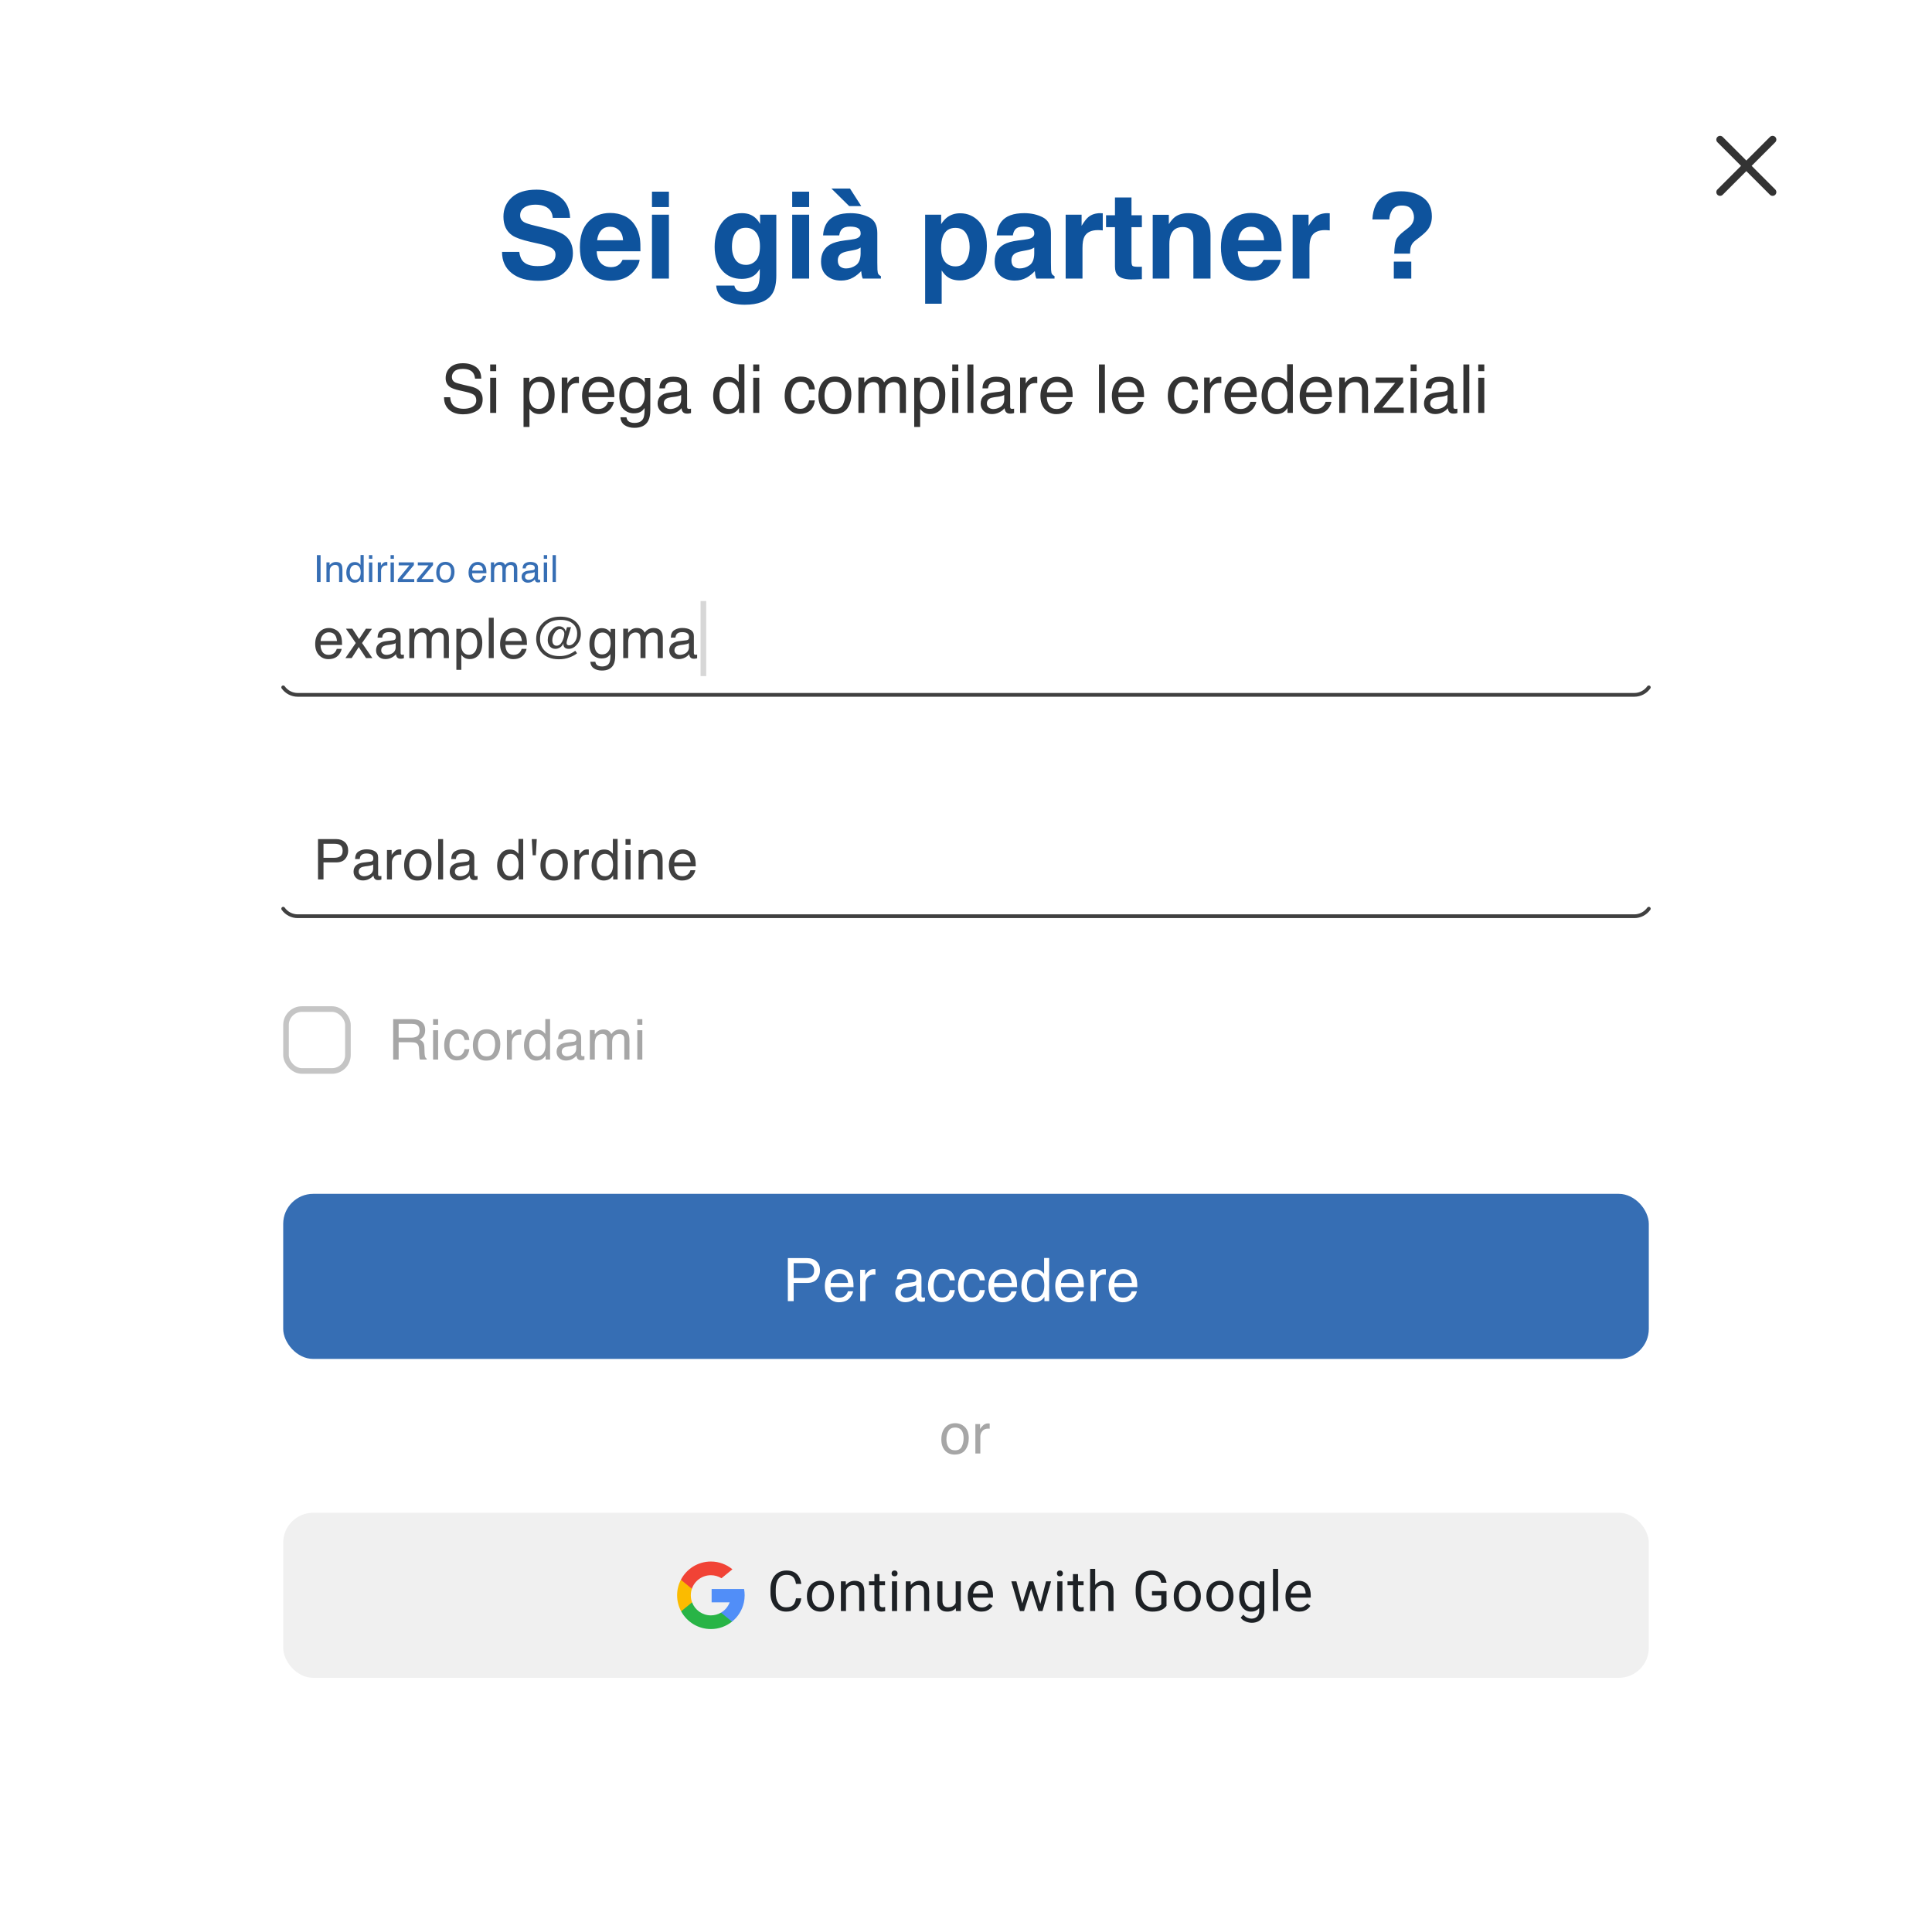 <svg width="195" height="193" viewBox="0 0 195 193" fill="none" xmlns="http://www.w3.org/2000/svg">
<g filter="url(#filter0_d_1_5455)">
<rect x="7" y="5" width="181" height="180.243" rx="12.117" fill="white"/>
</g>
<path d="M52.41 25.425C52.466 25.823 52.574 26.121 52.736 26.319C53.032 26.677 53.538 26.857 54.256 26.857C54.686 26.857 55.035 26.809 55.304 26.715C55.812 26.533 56.067 26.196 56.067 25.703C56.067 25.415 55.941 25.192 55.688 25.035C55.436 24.881 55.039 24.745 54.499 24.626L53.576 24.419C52.669 24.214 52.042 23.991 51.694 23.751C51.107 23.348 50.813 22.719 50.813 21.863C50.813 21.082 51.097 20.433 51.665 19.917C52.233 19.4 53.067 19.142 54.168 19.142C55.087 19.142 55.87 19.386 56.517 19.875C57.167 20.36 57.508 21.067 57.54 21.993H55.789C55.757 21.469 55.528 21.096 55.102 20.875C54.818 20.729 54.465 20.656 54.043 20.656C53.574 20.656 53.199 20.751 52.919 20.94C52.639 21.13 52.499 21.394 52.499 21.733C52.499 22.045 52.637 22.277 52.913 22.431C53.091 22.534 53.469 22.654 54.049 22.792L55.552 23.153C56.211 23.311 56.708 23.522 57.043 23.786C57.564 24.196 57.824 24.79 57.824 25.567C57.824 26.364 57.518 27.026 56.907 27.555C56.3 28.08 55.44 28.342 54.327 28.342C53.191 28.342 52.298 28.084 51.647 27.567C50.996 27.046 50.671 26.332 50.671 25.425H52.41ZM61.581 22.887C61.191 22.887 60.887 23.009 60.67 23.254C60.457 23.498 60.323 23.829 60.268 24.248H62.889C62.861 23.802 62.725 23.465 62.48 23.236C62.24 23.003 61.94 22.887 61.581 22.887ZM61.581 21.496C62.117 21.496 62.601 21.597 63.031 21.798C63.461 21.999 63.816 22.317 64.096 22.751C64.348 23.133 64.512 23.577 64.587 24.082C64.63 24.378 64.648 24.804 64.64 25.36H60.226C60.25 26.007 60.453 26.46 60.836 26.721C61.068 26.883 61.348 26.963 61.676 26.963C62.023 26.963 62.305 26.865 62.522 26.668C62.64 26.561 62.745 26.413 62.835 26.224H64.557C64.514 26.606 64.314 26.995 63.959 27.389C63.407 28.017 62.634 28.33 61.64 28.33C60.82 28.33 60.096 28.066 59.469 27.537C58.842 27.009 58.528 26.149 58.528 24.958C58.528 23.841 58.81 22.985 59.374 22.39C59.942 21.794 60.678 21.496 61.581 21.496ZM67.515 20.899H65.805V19.343H67.515V20.899ZM65.805 21.668H67.515V28.117H65.805V21.668ZM75.296 26.733C75.69 26.733 76.023 26.585 76.296 26.289C76.568 25.989 76.704 25.514 76.704 24.863C76.704 24.252 76.574 23.786 76.313 23.467C76.057 23.147 75.712 22.987 75.278 22.987C74.686 22.987 74.278 23.265 74.053 23.822C73.935 24.117 73.876 24.482 73.876 24.916C73.876 25.291 73.939 25.624 74.065 25.916C74.294 26.46 74.704 26.733 75.296 26.733ZM74.876 21.514C75.199 21.514 75.481 21.564 75.722 21.662C76.132 21.832 76.463 22.143 76.716 22.597V21.668H78.355V27.786C78.355 28.618 78.215 29.245 77.934 29.667C77.453 30.393 76.53 30.756 75.165 30.756C74.341 30.756 73.669 30.594 73.148 30.271C72.627 29.947 72.339 29.464 72.284 28.821H74.118C74.166 29.018 74.243 29.16 74.349 29.247C74.531 29.401 74.836 29.478 75.266 29.478C75.874 29.478 76.28 29.275 76.485 28.869C76.619 28.608 76.686 28.17 76.686 27.555V27.141C76.524 27.417 76.351 27.624 76.165 27.762C75.83 28.018 75.394 28.147 74.858 28.147C74.029 28.147 73.367 27.857 72.87 27.277C72.377 26.693 72.13 25.904 72.13 24.91C72.13 23.952 72.369 23.147 72.846 22.496C73.323 21.842 74 21.514 74.876 21.514ZM81.668 20.899H79.958V19.343H81.668V20.899ZM79.958 21.668H81.668V28.117H79.958V21.668ZM86.863 24.981C86.756 25.048 86.648 25.104 86.537 25.147C86.431 25.186 86.283 25.224 86.093 25.259L85.715 25.33C85.36 25.393 85.105 25.47 84.951 25.561C84.691 25.715 84.561 25.954 84.561 26.277C84.561 26.565 84.64 26.774 84.798 26.904C84.959 27.03 85.155 27.093 85.383 27.093C85.746 27.093 86.08 26.987 86.383 26.774C86.691 26.561 86.851 26.172 86.863 25.608V24.981ZM85.839 24.194C86.151 24.155 86.374 24.106 86.508 24.047C86.748 23.944 86.868 23.784 86.868 23.567C86.868 23.303 86.776 23.122 86.59 23.023C86.409 22.92 86.141 22.869 85.786 22.869C85.387 22.869 85.105 22.968 84.94 23.165C84.821 23.311 84.743 23.508 84.703 23.757H83.076C83.112 23.192 83.269 22.729 83.549 22.366C83.995 21.798 84.76 21.514 85.845 21.514C86.551 21.514 87.178 21.654 87.726 21.934C88.275 22.214 88.549 22.743 88.549 23.52V26.478C88.549 26.683 88.553 26.932 88.561 27.224C88.573 27.445 88.606 27.595 88.661 27.673C88.716 27.752 88.799 27.817 88.91 27.869V28.117H87.076C87.024 27.987 86.989 27.865 86.969 27.75C86.949 27.636 86.934 27.506 86.922 27.36C86.689 27.612 86.421 27.827 86.117 28.005C85.754 28.214 85.344 28.318 84.886 28.318C84.303 28.318 83.82 28.153 83.437 27.821C83.058 27.486 82.869 27.013 82.869 26.401C82.869 25.608 83.175 25.035 83.786 24.68C84.121 24.486 84.614 24.348 85.265 24.265L85.839 24.194ZM86.928 20.798H85.709L83.916 19.029H85.792L86.928 20.798ZM97.867 24.893C97.867 24.396 97.753 23.956 97.524 23.573C97.299 23.191 96.933 22.999 96.424 22.999C95.812 22.999 95.392 23.289 95.163 23.869C95.045 24.177 94.986 24.567 94.986 25.041C94.986 25.79 95.185 26.317 95.584 26.62C95.82 26.798 96.1 26.886 96.424 26.886C96.893 26.886 97.25 26.705 97.495 26.342C97.743 25.979 97.867 25.496 97.867 24.893ZM96.909 21.526C97.662 21.526 98.299 21.804 98.82 22.36C99.345 22.916 99.607 23.733 99.607 24.81C99.607 25.946 99.35 26.811 98.838 27.407C98.329 28.003 97.672 28.3 96.868 28.3C96.355 28.3 95.929 28.172 95.59 27.916C95.404 27.774 95.223 27.567 95.045 27.295V30.655H93.377V21.668H94.992V22.621C95.173 22.34 95.367 22.12 95.572 21.958C95.947 21.67 96.392 21.526 96.909 21.526ZM104.387 24.981C104.281 25.048 104.173 25.104 104.062 25.147C103.956 25.186 103.808 25.224 103.618 25.259L103.24 25.33C102.885 25.393 102.63 25.47 102.476 25.561C102.216 25.715 102.086 25.954 102.086 26.277C102.086 26.565 102.165 26.774 102.323 26.904C102.484 27.03 102.68 27.093 102.908 27.093C103.271 27.093 103.605 26.987 103.908 26.774C104.216 26.561 104.376 26.172 104.387 25.608V24.981ZM103.364 24.194C103.676 24.155 103.898 24.106 104.033 24.047C104.273 23.944 104.393 23.784 104.393 23.567C104.393 23.303 104.301 23.122 104.115 23.023C103.934 22.92 103.666 22.869 103.311 22.869C102.912 22.869 102.63 22.968 102.465 23.165C102.346 23.311 102.267 23.508 102.228 23.757H100.601C100.636 23.192 100.794 22.729 101.074 22.366C101.52 21.798 102.285 21.514 103.37 21.514C104.076 21.514 104.703 21.654 105.251 21.934C105.8 22.214 106.074 22.743 106.074 23.52V26.478C106.074 26.683 106.078 26.932 106.086 27.224C106.097 27.445 106.131 27.595 106.186 27.673C106.241 27.752 106.324 27.817 106.435 27.869V28.117H104.6C104.549 27.987 104.514 27.865 104.494 27.75C104.474 27.636 104.458 27.506 104.447 27.36C104.214 27.612 103.946 27.827 103.642 28.005C103.279 28.214 102.869 28.318 102.411 28.318C101.828 28.318 101.344 28.153 100.962 27.821C100.583 27.486 100.394 27.013 100.394 26.401C100.394 25.608 100.699 25.035 101.311 24.68C101.646 24.486 102.139 24.348 102.79 24.265L103.364 24.194ZM111.079 21.514C111.111 21.514 111.136 21.516 111.156 21.52C111.18 21.52 111.229 21.522 111.304 21.526V23.254C111.197 23.242 111.103 23.234 111.02 23.23C110.937 23.226 110.87 23.224 110.819 23.224C110.14 23.224 109.685 23.445 109.452 23.887C109.322 24.135 109.257 24.518 109.257 25.035V28.117H107.559V21.668H109.168V22.792C109.428 22.362 109.655 22.068 109.848 21.911C110.164 21.646 110.574 21.514 111.079 21.514ZM111.635 22.928V21.727H112.535V19.929H114.203V21.727H115.25V22.928H114.203V26.336C114.203 26.601 114.237 26.766 114.304 26.833C114.371 26.896 114.576 26.928 114.919 26.928C114.97 26.928 115.024 26.928 115.079 26.928C115.138 26.924 115.195 26.92 115.25 26.916V28.176L114.452 28.206C113.655 28.233 113.111 28.095 112.819 27.792C112.629 27.598 112.535 27.301 112.535 26.898V22.928H111.635ZM119.907 21.514C120.573 21.514 121.118 21.69 121.54 22.041C121.966 22.388 122.179 22.966 122.179 23.774V28.117H120.451V24.194C120.451 23.855 120.406 23.595 120.315 23.413C120.149 23.082 119.834 22.916 119.368 22.916C118.796 22.916 118.404 23.159 118.191 23.644C118.08 23.901 118.025 24.228 118.025 24.626V28.117H116.345V21.68H117.972V22.621C118.189 22.289 118.394 22.051 118.587 21.905C118.934 21.644 119.374 21.514 119.907 21.514ZM126.285 22.887C125.894 22.887 125.591 23.009 125.374 23.254C125.161 23.498 125.026 23.829 124.971 24.248H127.592C127.565 23.802 127.429 23.465 127.184 23.236C126.943 23.003 126.644 22.887 126.285 22.887ZM126.285 21.496C126.821 21.496 127.304 21.597 127.734 21.798C128.164 21.999 128.519 22.317 128.799 22.751C129.052 23.133 129.215 23.577 129.29 24.082C129.334 24.378 129.352 24.804 129.344 25.36H124.93C124.954 26.007 125.157 26.46 125.539 26.721C125.772 26.883 126.052 26.963 126.379 26.963C126.727 26.963 127.009 26.865 127.225 26.668C127.344 26.561 127.448 26.413 127.539 26.224H129.261C129.217 26.606 129.018 26.995 128.663 27.389C128.111 28.017 127.338 28.33 126.344 28.33C125.523 28.33 124.8 28.066 124.173 27.537C123.545 27.009 123.232 26.149 123.232 24.958C123.232 23.841 123.514 22.985 124.078 22.39C124.646 21.794 125.381 21.496 126.285 21.496ZM133.988 21.514C134.02 21.514 134.045 21.516 134.065 21.52C134.089 21.52 134.138 21.522 134.213 21.526V23.254C134.106 23.242 134.012 23.234 133.929 23.23C133.846 23.226 133.779 23.224 133.728 23.224C133.049 23.224 132.594 23.445 132.361 23.887C132.231 24.135 132.166 24.518 132.166 25.035V28.117H130.468V21.668H132.077V22.792C132.337 22.362 132.564 22.068 132.757 21.911C133.073 21.646 133.483 21.514 133.988 21.514ZM140.68 26.407H142.443V28.117H140.68V26.407ZM138.52 22.147C138.568 21.023 138.96 20.226 139.698 19.757C140.163 19.457 140.735 19.307 141.413 19.307C142.305 19.307 143.044 19.52 143.632 19.946C144.224 20.372 144.52 21.003 144.52 21.84C144.52 22.352 144.391 22.784 144.135 23.135C143.985 23.348 143.697 23.62 143.271 23.952L142.851 24.277C142.622 24.455 142.471 24.662 142.396 24.898C142.348 25.048 142.323 25.281 142.319 25.597H140.721C140.745 24.93 140.808 24.471 140.911 24.218C141.013 23.962 141.277 23.668 141.703 23.337L142.135 22.999C142.277 22.893 142.392 22.776 142.478 22.65C142.636 22.433 142.715 22.195 142.715 21.934C142.715 21.634 142.626 21.362 142.449 21.118C142.275 20.869 141.956 20.745 141.49 20.745C141.033 20.745 140.707 20.897 140.514 21.201C140.325 21.504 140.23 21.82 140.23 22.147H138.52Z" fill="#0E539D"/>
<path d="M45.44 40.094C45.456 40.371 45.521 40.597 45.636 40.77C45.856 41.094 46.243 41.256 46.798 41.256C47.047 41.256 47.273 41.22 47.477 41.149C47.872 41.011 48.069 40.765 48.069 40.41C48.069 40.144 47.986 39.954 47.82 39.841C47.651 39.73 47.387 39.634 47.028 39.552L46.365 39.402C45.933 39.304 45.627 39.197 45.447 39.079C45.136 38.875 44.981 38.57 44.981 38.164C44.981 37.724 45.133 37.364 45.437 37.082C45.741 36.8 46.171 36.66 46.728 36.66C47.241 36.66 47.675 36.784 48.033 37.032C48.392 37.279 48.572 37.673 48.572 38.217H47.95C47.916 37.955 47.845 37.755 47.736 37.615C47.535 37.359 47.192 37.232 46.708 37.232C46.318 37.232 46.037 37.314 45.866 37.478C45.695 37.642 45.61 37.833 45.61 38.051C45.61 38.29 45.71 38.466 45.909 38.577C46.04 38.648 46.337 38.736 46.798 38.843L47.483 38.999C47.814 39.075 48.069 39.178 48.249 39.309C48.56 39.537 48.715 39.869 48.715 40.304C48.715 40.845 48.517 41.232 48.123 41.465C47.73 41.698 47.273 41.815 46.751 41.815C46.143 41.815 45.667 41.659 45.324 41.349C44.98 41.04 44.811 40.622 44.818 40.094H45.44ZM49.474 38.124H50.083V41.672H49.474V38.124ZM49.474 36.783H50.083V37.462H49.474V36.783ZM54.393 41.269C54.672 41.269 54.904 41.152 55.088 40.919C55.275 40.684 55.368 40.334 55.368 39.868C55.368 39.584 55.327 39.34 55.245 39.136C55.089 38.743 54.805 38.547 54.393 38.547C53.978 38.547 53.694 38.754 53.541 39.169C53.459 39.391 53.417 39.672 53.417 40.014C53.417 40.289 53.459 40.523 53.541 40.716C53.696 41.085 53.98 41.269 54.393 41.269ZM52.842 38.124H53.424V38.596C53.544 38.434 53.675 38.309 53.817 38.22C54.019 38.087 54.256 38.021 54.529 38.021C54.933 38.021 55.276 38.176 55.557 38.487C55.839 38.795 55.98 39.237 55.98 39.811C55.98 40.588 55.777 41.142 55.371 41.475C55.114 41.686 54.814 41.791 54.472 41.791C54.204 41.791 53.979 41.733 53.797 41.615C53.69 41.548 53.572 41.434 53.441 41.272V43.093H52.842V38.124ZM56.699 38.107H57.268V38.723C57.315 38.603 57.429 38.458 57.611 38.287C57.793 38.114 58.002 38.027 58.24 38.027C58.251 38.027 58.27 38.029 58.297 38.031C58.323 38.033 58.369 38.037 58.433 38.044V38.676C58.397 38.67 58.364 38.665 58.333 38.663C58.304 38.661 58.272 38.66 58.237 38.66C57.935 38.66 57.703 38.757 57.541 38.953C57.379 39.146 57.298 39.369 57.298 39.621V41.672H56.699V38.107ZM60.436 38.027C60.689 38.027 60.934 38.087 61.172 38.207C61.409 38.325 61.59 38.478 61.714 38.666C61.834 38.846 61.914 39.056 61.954 39.295C61.989 39.459 62.007 39.721 62.007 40.081H59.395C59.406 40.442 59.491 40.733 59.651 40.953C59.811 41.17 60.058 41.279 60.393 41.279C60.706 41.279 60.956 41.176 61.142 40.969C61.248 40.85 61.324 40.711 61.368 40.553H61.957C61.942 40.684 61.89 40.831 61.801 40.993C61.714 41.152 61.617 41.283 61.508 41.385C61.326 41.563 61.101 41.683 60.833 41.745C60.688 41.78 60.525 41.798 60.343 41.798C59.9 41.798 59.523 41.637 59.215 41.316C58.907 40.992 58.752 40.539 58.752 39.958C58.752 39.385 58.908 38.92 59.218 38.563C59.529 38.206 59.935 38.027 60.436 38.027ZM61.392 39.605C61.367 39.345 61.311 39.138 61.222 38.983C61.058 38.694 60.784 38.55 60.4 38.55C60.125 38.55 59.894 38.65 59.708 38.849C59.521 39.047 59.422 39.299 59.411 39.605H61.392ZM64.004 38.044C64.284 38.044 64.528 38.113 64.736 38.25C64.849 38.328 64.965 38.441 65.082 38.59V38.141H65.635V41.382C65.635 41.835 65.568 42.192 65.435 42.454C65.187 42.937 64.717 43.179 64.027 43.179C63.644 43.179 63.321 43.093 63.059 42.92C62.797 42.749 62.651 42.48 62.62 42.114H63.229C63.258 42.274 63.315 42.397 63.402 42.484C63.537 42.617 63.75 42.683 64.041 42.683C64.5 42.683 64.801 42.521 64.943 42.197C65.027 42.007 65.066 41.666 65.059 41.176C64.939 41.358 64.795 41.493 64.626 41.582C64.458 41.67 64.235 41.715 63.958 41.715C63.572 41.715 63.233 41.578 62.943 41.306C62.654 41.03 62.51 40.577 62.51 39.944C62.51 39.347 62.655 38.882 62.946 38.547C63.239 38.212 63.591 38.044 64.004 38.044ZM65.082 39.874C65.082 39.433 64.991 39.106 64.809 38.893C64.628 38.68 64.396 38.573 64.114 38.573C63.692 38.573 63.404 38.771 63.249 39.166C63.166 39.376 63.126 39.653 63.126 39.994C63.126 40.396 63.206 40.702 63.368 40.913C63.533 41.121 63.752 41.226 64.027 41.226C64.458 41.226 64.761 41.032 64.936 40.643C65.034 40.424 65.082 40.167 65.082 39.874ZM66.999 40.723C66.999 40.896 67.063 41.033 67.189 41.133C67.316 41.232 67.465 41.282 67.638 41.282C67.849 41.282 68.053 41.233 68.251 41.136C68.584 40.974 68.75 40.709 68.75 40.34V39.858C68.677 39.904 68.582 39.943 68.467 39.974C68.352 40.005 68.239 40.028 68.128 40.041L67.765 40.087C67.547 40.116 67.384 40.162 67.276 40.224C67.091 40.328 66.999 40.495 66.999 40.723ZM68.45 39.512C68.588 39.494 68.68 39.436 68.727 39.339C68.753 39.285 68.767 39.209 68.767 39.109C68.767 38.905 68.693 38.757 68.547 38.666C68.403 38.573 68.195 38.527 67.925 38.527C67.612 38.527 67.39 38.611 67.259 38.779C67.186 38.873 67.138 39.011 67.116 39.196H66.557C66.568 38.756 66.71 38.451 66.983 38.28C67.258 38.107 67.576 38.021 67.938 38.021C68.357 38.021 68.698 38.101 68.96 38.26C69.219 38.42 69.349 38.669 69.349 39.006V41.059C69.349 41.121 69.361 41.171 69.386 41.209C69.412 41.247 69.467 41.266 69.549 41.266C69.575 41.266 69.605 41.264 69.638 41.262C69.672 41.258 69.707 41.252 69.745 41.246V41.688C69.652 41.715 69.581 41.731 69.532 41.738C69.483 41.745 69.417 41.748 69.332 41.748C69.126 41.748 68.976 41.675 68.883 41.529C68.834 41.451 68.8 41.341 68.78 41.199C68.658 41.359 68.483 41.497 68.254 41.615C68.025 41.733 67.774 41.791 67.499 41.791C67.168 41.791 66.897 41.692 66.686 41.492C66.478 41.29 66.374 41.038 66.374 40.736C66.374 40.406 66.477 40.15 66.683 39.968C66.89 39.786 67.16 39.674 67.495 39.632L68.45 39.512ZM72.611 39.931C72.611 40.313 72.692 40.632 72.853 40.889C73.015 41.147 73.275 41.276 73.632 41.276C73.91 41.276 74.137 41.157 74.314 40.919C74.494 40.68 74.584 40.337 74.584 39.891C74.584 39.441 74.492 39.108 74.308 38.893C74.124 38.675 73.896 38.566 73.626 38.566C73.324 38.566 73.079 38.682 72.89 38.913C72.704 39.143 72.611 39.483 72.611 39.931ZM73.512 38.044C73.785 38.044 74.014 38.102 74.198 38.217C74.305 38.284 74.425 38.4 74.561 38.566V36.766H75.136V41.672H74.597V41.176C74.458 41.395 74.292 41.554 74.102 41.652C73.911 41.749 73.692 41.798 73.446 41.798C73.049 41.798 72.705 41.632 72.414 41.299C72.124 40.964 71.978 40.519 71.978 39.964C71.978 39.445 72.11 38.996 72.374 38.616C72.641 38.235 73.02 38.044 73.512 38.044ZM76.025 38.124H76.634V41.672H76.025V38.124ZM76.025 36.783H76.634V37.462H76.025V36.783ZM80.814 38.004C81.216 38.004 81.542 38.102 81.793 38.297C82.046 38.492 82.198 38.828 82.249 39.305H81.666C81.631 39.086 81.55 38.904 81.423 38.76C81.297 38.613 81.094 38.54 80.814 38.54C80.433 38.54 80.16 38.726 79.996 39.099C79.889 39.341 79.836 39.639 79.836 39.994C79.836 40.352 79.911 40.652 80.062 40.896C80.213 41.14 80.45 41.262 80.774 41.262C81.023 41.262 81.219 41.187 81.363 41.036C81.51 40.883 81.611 40.674 81.666 40.41H82.249C82.182 40.883 82.016 41.229 81.749 41.449C81.483 41.666 81.143 41.775 80.728 41.775C80.262 41.775 79.89 41.605 79.613 41.266C79.335 40.924 79.197 40.498 79.197 39.988C79.197 39.362 79.349 38.875 79.653 38.527C79.957 38.178 80.344 38.004 80.814 38.004ZM84.262 41.285C84.659 41.285 84.931 41.136 85.078 40.836C85.226 40.535 85.3 40.2 85.3 39.831C85.3 39.498 85.247 39.228 85.141 39.019C84.972 38.691 84.681 38.527 84.269 38.527C83.903 38.527 83.636 38.666 83.47 38.946C83.304 39.225 83.22 39.563 83.22 39.958C83.22 40.337 83.304 40.653 83.47 40.906C83.636 41.159 83.9 41.285 84.262 41.285ZM84.285 38.004C84.745 38.004 85.133 38.157 85.45 38.463C85.767 38.77 85.926 39.22 85.926 39.815C85.926 40.389 85.786 40.864 85.507 41.239C85.227 41.614 84.793 41.801 84.206 41.801C83.715 41.801 83.326 41.636 83.037 41.306C82.749 40.973 82.605 40.527 82.605 39.968C82.605 39.369 82.757 38.892 83.061 38.537C83.365 38.182 83.773 38.004 84.285 38.004ZM86.642 38.107H87.234V38.613C87.376 38.438 87.505 38.31 87.62 38.23C87.818 38.095 88.042 38.027 88.292 38.027C88.576 38.027 88.805 38.097 88.978 38.237C89.076 38.317 89.164 38.434 89.244 38.59C89.377 38.399 89.534 38.258 89.713 38.167C89.893 38.074 90.095 38.027 90.319 38.027C90.799 38.027 91.125 38.2 91.298 38.547C91.391 38.733 91.437 38.984 91.437 39.299V41.672H90.815V39.196C90.815 38.958 90.755 38.795 90.635 38.706C90.518 38.617 90.374 38.573 90.203 38.573C89.968 38.573 89.764 38.652 89.594 38.809C89.425 38.967 89.341 39.23 89.341 39.598V41.672H88.732V39.345C88.732 39.103 88.703 38.927 88.645 38.816C88.554 38.65 88.385 38.566 88.136 38.566C87.91 38.566 87.703 38.654 87.517 38.829C87.333 39.005 87.241 39.322 87.241 39.781V41.672H86.642V38.107ZM93.824 41.269C94.103 41.269 94.335 41.152 94.519 40.919C94.706 40.684 94.799 40.334 94.799 39.868C94.799 39.584 94.758 39.34 94.676 39.136C94.52 38.743 94.236 38.547 93.824 38.547C93.409 38.547 93.125 38.754 92.972 39.169C92.89 39.391 92.849 39.672 92.849 40.014C92.849 40.289 92.89 40.523 92.972 40.716C93.127 41.085 93.411 41.269 93.824 41.269ZM92.273 38.124H92.855V38.596C92.975 38.434 93.106 38.309 93.248 38.22C93.45 38.087 93.687 38.021 93.96 38.021C94.364 38.021 94.707 38.176 94.989 38.487C95.27 38.795 95.411 39.237 95.411 39.811C95.411 40.588 95.208 41.142 94.802 41.475C94.545 41.686 94.245 41.791 93.903 41.791C93.635 41.791 93.41 41.733 93.228 41.615C93.121 41.548 93.003 41.434 92.872 41.272V43.093H92.273V38.124ZM96.113 38.124H96.722V41.672H96.113V38.124ZM96.113 36.783H96.722V37.462H96.113V36.783ZM97.648 36.783H98.247V41.672H97.648V36.783ZM99.608 40.723C99.608 40.896 99.671 41.033 99.798 41.133C99.924 41.232 100.074 41.282 100.247 41.282C100.458 41.282 100.662 41.233 100.859 41.136C101.192 40.974 101.358 40.709 101.358 40.34V39.858C101.285 39.904 101.191 39.943 101.076 39.974C100.96 40.005 100.847 40.028 100.736 40.041L100.373 40.087C100.156 40.116 99.993 40.162 99.884 40.224C99.7 40.328 99.608 40.495 99.608 40.723ZM101.059 39.512C101.196 39.494 101.289 39.436 101.335 39.339C101.362 39.285 101.375 39.209 101.375 39.109C101.375 38.905 101.302 38.757 101.155 38.666C101.011 38.573 100.804 38.527 100.533 38.527C100.22 38.527 99.998 38.611 99.868 38.779C99.794 38.873 99.746 39.011 99.724 39.196H99.165C99.176 38.756 99.318 38.451 99.591 38.28C99.866 38.107 100.185 38.021 100.546 38.021C100.966 38.021 101.306 38.101 101.568 38.26C101.828 38.42 101.957 38.669 101.957 39.006V41.059C101.957 41.121 101.97 41.171 101.994 41.209C102.021 41.247 102.075 41.266 102.157 41.266C102.184 41.266 102.214 41.264 102.247 41.262C102.28 41.258 102.316 41.252 102.354 41.246V41.688C102.26 41.715 102.189 41.731 102.141 41.738C102.092 41.745 102.025 41.748 101.941 41.748C101.735 41.748 101.585 41.675 101.492 41.529C101.443 41.451 101.408 41.341 101.388 41.199C101.266 41.359 101.091 41.497 100.863 41.615C100.634 41.733 100.382 41.791 100.107 41.791C99.776 41.791 99.506 41.692 99.295 41.492C99.087 41.29 98.982 41.038 98.982 40.736C98.982 40.406 99.085 40.15 99.292 39.968C99.498 39.786 99.769 39.674 100.104 39.632L101.059 39.512ZM102.959 38.107H103.528V38.723C103.575 38.603 103.689 38.458 103.871 38.287C104.053 38.114 104.263 38.027 104.5 38.027C104.511 38.027 104.53 38.029 104.557 38.031C104.583 38.033 104.629 38.037 104.693 38.044V38.676C104.658 38.67 104.624 38.665 104.593 38.663C104.564 38.661 104.532 38.66 104.497 38.66C104.195 38.66 103.963 38.757 103.801 38.953C103.639 39.146 103.558 39.369 103.558 39.621V41.672H102.959V38.107ZM106.697 38.027C106.95 38.027 107.195 38.087 107.432 38.207C107.67 38.325 107.85 38.478 107.975 38.666C108.094 38.846 108.174 39.056 108.214 39.295C108.25 39.459 108.268 39.721 108.268 40.081H105.655C105.666 40.442 105.751 40.733 105.911 40.953C106.071 41.17 106.318 41.279 106.653 41.279C106.966 41.279 107.216 41.176 107.402 40.969C107.509 40.85 107.584 40.711 107.629 40.553H108.218C108.202 40.684 108.15 40.831 108.061 40.993C107.975 41.152 107.877 41.283 107.768 41.385C107.586 41.563 107.361 41.683 107.093 41.745C106.948 41.78 106.785 41.798 106.603 41.798C106.16 41.798 105.784 41.637 105.475 41.316C105.167 40.992 105.013 40.539 105.013 39.958C105.013 39.385 105.168 38.92 105.479 38.563C105.789 38.206 106.195 38.027 106.697 38.027ZM107.652 39.605C107.627 39.345 107.571 39.138 107.482 38.983C107.318 38.694 107.044 38.55 106.66 38.55C106.385 38.55 106.154 38.65 105.968 38.849C105.781 39.047 105.683 39.299 105.672 39.605H107.652ZM110.92 36.783H111.519V41.672H110.92V36.783ZM113.905 38.027C114.158 38.027 114.403 38.087 114.641 38.207C114.878 38.325 115.059 38.478 115.183 38.666C115.303 38.846 115.383 39.056 115.423 39.295C115.458 39.459 115.476 39.721 115.476 40.081H112.864C112.875 40.442 112.96 40.733 113.12 40.953C113.28 41.17 113.527 41.279 113.862 41.279C114.175 41.279 114.424 41.176 114.611 40.969C114.717 40.85 114.793 40.711 114.837 40.553H115.426C115.411 40.684 115.359 40.831 115.27 40.993C115.183 41.152 115.086 41.283 114.977 41.385C114.795 41.563 114.57 41.683 114.301 41.745C114.157 41.78 113.994 41.798 113.812 41.798C113.368 41.798 112.992 41.637 112.684 41.316C112.375 40.992 112.221 40.539 112.221 39.958C112.221 39.385 112.377 38.92 112.687 38.563C112.998 38.206 113.404 38.027 113.905 38.027ZM114.86 39.605C114.836 39.345 114.779 39.138 114.691 38.983C114.527 38.694 114.253 38.55 113.869 38.55C113.594 38.55 113.363 38.65 113.176 38.849C112.99 39.047 112.891 39.299 112.88 39.605H114.86ZM119.486 38.004C119.888 38.004 120.214 38.102 120.465 38.297C120.718 38.492 120.87 38.828 120.921 39.305H120.338C120.303 39.086 120.222 38.904 120.095 38.76C119.969 38.613 119.766 38.54 119.486 38.54C119.105 38.54 118.832 38.726 118.668 39.099C118.561 39.341 118.508 39.639 118.508 39.994C118.508 40.352 118.583 40.652 118.734 40.896C118.885 41.14 119.123 41.262 119.447 41.262C119.695 41.262 119.891 41.187 120.036 41.036C120.182 40.883 120.283 40.674 120.338 40.41H120.921C120.854 40.883 120.688 41.229 120.422 41.449C120.155 41.666 119.815 41.775 119.4 41.775C118.934 41.775 118.562 41.605 118.285 41.266C118.008 40.924 117.869 40.498 117.869 39.988C117.869 39.362 118.021 38.875 118.325 38.527C118.629 38.178 119.016 38.004 119.486 38.004ZM121.537 38.107H122.106V38.723C122.152 38.603 122.267 38.458 122.448 38.287C122.63 38.114 122.84 38.027 123.077 38.027C123.089 38.027 123.107 38.029 123.134 38.031C123.161 38.033 123.206 38.037 123.27 38.044V38.676C123.235 38.67 123.202 38.665 123.171 38.663C123.142 38.661 123.11 38.66 123.074 38.66C122.772 38.66 122.541 38.757 122.379 38.953C122.217 39.146 122.136 39.369 122.136 39.621V41.672H121.537V38.107ZM125.274 38.027C125.527 38.027 125.772 38.087 126.009 38.207C126.247 38.325 126.428 38.478 126.552 38.666C126.672 38.846 126.752 39.056 126.792 39.295C126.827 39.459 126.845 39.721 126.845 40.081H124.232C124.243 40.442 124.329 40.733 124.489 40.953C124.648 41.17 124.896 41.279 125.231 41.279C125.544 41.279 125.793 41.176 125.98 40.969C126.086 40.85 126.161 40.711 126.206 40.553H126.795C126.779 40.684 126.727 40.831 126.638 40.993C126.552 41.152 126.454 41.283 126.346 41.385C126.164 41.563 125.938 41.683 125.67 41.745C125.526 41.78 125.363 41.798 125.181 41.798C124.737 41.798 124.361 41.637 124.053 41.316C123.744 40.992 123.59 40.539 123.59 39.958C123.59 39.385 123.745 38.92 124.056 38.563C124.367 38.206 124.773 38.027 125.274 38.027ZM126.229 39.605C126.205 39.345 126.148 39.138 126.059 38.983C125.895 38.694 125.621 38.55 125.237 38.55C124.962 38.55 124.732 38.65 124.545 38.849C124.359 39.047 124.26 39.299 124.249 39.605H126.229ZM127.963 39.931C127.963 40.313 128.044 40.632 128.206 40.889C128.368 41.147 128.628 41.276 128.985 41.276C129.262 41.276 129.49 41.157 129.667 40.919C129.847 40.68 129.937 40.337 129.937 39.891C129.937 39.441 129.845 39.108 129.66 38.893C129.476 38.675 129.249 38.566 128.978 38.566C128.676 38.566 128.431 38.682 128.243 38.913C128.056 39.143 127.963 39.483 127.963 39.931ZM128.865 38.044C129.138 38.044 129.366 38.102 129.551 38.217C129.657 38.284 129.778 38.4 129.913 38.566V36.766H130.489V41.672H129.95V41.176C129.81 41.395 129.645 41.554 129.454 41.652C129.263 41.749 129.045 41.798 128.798 41.798C128.401 41.798 128.057 41.632 127.767 41.299C127.476 40.964 127.331 40.519 127.331 39.964C127.331 39.445 127.463 38.996 127.727 38.616C127.993 38.235 128.372 38.044 128.865 38.044ZM132.862 38.027C133.115 38.027 133.36 38.087 133.598 38.207C133.835 38.325 134.016 38.478 134.14 38.666C134.26 38.846 134.34 39.056 134.38 39.295C134.415 39.459 134.433 39.721 134.433 40.081H131.82C131.831 40.442 131.917 40.733 132.077 40.953C132.236 41.17 132.484 41.279 132.819 41.279C133.132 41.279 133.381 41.176 133.568 40.969C133.674 40.85 133.749 40.711 133.794 40.553H134.383C134.367 40.684 134.315 40.831 134.227 40.993C134.14 41.152 134.042 41.283 133.934 41.385C133.752 41.563 133.527 41.683 133.258 41.745C133.114 41.78 132.951 41.798 132.769 41.798C132.325 41.798 131.949 41.637 131.641 41.316C131.332 40.992 131.178 40.539 131.178 39.958C131.178 39.385 131.333 38.92 131.644 38.563C131.955 38.206 132.361 38.027 132.862 38.027ZM133.817 39.605C133.793 39.345 133.736 39.138 133.647 38.983C133.483 38.694 133.209 38.55 132.825 38.55C132.55 38.55 132.32 38.65 132.133 38.849C131.947 39.047 131.848 39.299 131.837 39.605H133.817ZM135.172 38.107H135.741V38.613C135.909 38.404 136.088 38.255 136.277 38.164C136.465 38.073 136.675 38.027 136.906 38.027C137.411 38.027 137.753 38.204 137.931 38.556C138.028 38.749 138.077 39.026 138.077 39.385V41.672H137.468V39.425C137.468 39.208 137.436 39.032 137.372 38.899C137.265 38.677 137.072 38.566 136.792 38.566C136.65 38.566 136.534 38.581 136.443 38.61C136.279 38.659 136.135 38.756 136.01 38.903C135.911 39.02 135.845 39.142 135.814 39.269C135.785 39.393 135.771 39.572 135.771 39.804V41.672H135.172V38.107ZM138.699 41.199L140.813 38.643H138.856V38.107H141.618V38.596L139.518 41.136H141.681V41.672H138.699V41.199ZM142.374 38.124H142.983V41.672H142.374V38.124ZM142.374 36.783H142.983V37.462H142.374V36.783ZM144.351 40.723C144.351 40.896 144.414 41.033 144.54 41.133C144.667 41.232 144.816 41.282 144.99 41.282C145.2 41.282 145.404 41.233 145.602 41.136C145.935 40.974 146.101 40.709 146.101 40.34V39.858C146.028 39.904 145.934 39.943 145.818 39.974C145.703 40.005 145.59 40.028 145.479 40.041L145.116 40.087C144.899 40.116 144.735 40.162 144.627 40.224C144.443 40.328 144.351 40.495 144.351 40.723ZM145.802 39.512C145.939 39.494 146.031 39.436 146.078 39.339C146.104 39.285 146.118 39.209 146.118 39.109C146.118 38.905 146.045 38.757 145.898 38.666C145.754 38.573 145.546 38.527 145.276 38.527C144.963 38.527 144.741 38.611 144.61 38.779C144.537 38.873 144.489 39.011 144.467 39.196H143.908C143.919 38.756 144.061 38.451 144.334 38.28C144.609 38.107 144.927 38.021 145.289 38.021C145.708 38.021 146.049 38.101 146.311 38.26C146.57 38.42 146.7 38.669 146.7 39.006V41.059C146.7 41.121 146.712 41.171 146.737 41.209C146.763 41.247 146.818 41.266 146.9 41.266C146.926 41.266 146.956 41.264 146.99 41.262C147.023 41.258 147.058 41.252 147.096 41.246V41.688C147.003 41.715 146.932 41.731 146.883 41.738C146.834 41.745 146.768 41.748 146.683 41.748C146.477 41.748 146.327 41.675 146.234 41.529C146.185 41.451 146.151 41.341 146.131 41.199C146.009 41.359 145.834 41.497 145.605 41.615C145.377 41.733 145.125 41.791 144.85 41.791C144.519 41.791 144.248 41.692 144.038 41.492C143.829 41.29 143.725 41.038 143.725 40.736C143.725 40.406 143.828 40.15 144.034 39.968C144.241 39.786 144.511 39.674 144.846 39.632L145.802 39.512ZM147.702 36.783H148.301V41.672H147.702V36.783ZM149.203 38.124H149.812V41.672H149.203V38.124ZM149.203 36.783H149.812V37.462H149.203V36.783Z" fill="#333333"/>
<rect x="28.584" y="120.491" width="137.833" height="16.661" rx="3.029" fill="#366EB4"/>
<path d="M79.518 126.976H81.474C81.86 126.976 82.172 127.086 82.408 127.305C82.645 127.522 82.763 127.827 82.763 128.222C82.763 128.561 82.658 128.857 82.447 129.109C82.236 129.36 81.911 129.485 81.474 129.485H80.107V131.322H79.518V126.976ZM82.169 128.225C82.169 127.905 82.05 127.688 81.814 127.574C81.684 127.513 81.505 127.482 81.278 127.482H80.107V128.988H81.278C81.543 128.988 81.757 128.932 81.92 128.819C82.086 128.707 82.169 128.509 82.169 128.225ZM84.751 128.083C84.976 128.083 85.194 128.136 85.405 128.242C85.616 128.347 85.777 128.483 85.887 128.651C85.994 128.81 86.065 128.997 86.1 129.21C86.132 129.356 86.148 129.588 86.148 129.908H83.826C83.835 130.229 83.911 130.488 84.053 130.683C84.195 130.876 84.415 130.973 84.713 130.973C84.991 130.973 85.213 130.881 85.379 130.698C85.473 130.591 85.54 130.468 85.58 130.328H86.103C86.09 130.444 86.043 130.575 85.964 130.719C85.887 130.861 85.801 130.977 85.704 131.068C85.542 131.225 85.342 131.332 85.103 131.387C84.975 131.419 84.83 131.434 84.669 131.434C84.274 131.434 83.94 131.291 83.666 131.005C83.392 130.718 83.254 130.315 83.254 129.798C83.254 129.29 83.393 128.876 83.669 128.559C83.945 128.241 84.306 128.083 84.751 128.083ZM85.6 129.485C85.579 129.254 85.528 129.07 85.45 128.932C85.304 128.675 85.06 128.547 84.719 128.547C84.474 128.547 84.269 128.636 84.103 128.813C83.938 128.989 83.85 129.213 83.84 129.485H85.6ZM86.819 128.154H87.325V128.701C87.367 128.594 87.468 128.465 87.63 128.313C87.791 128.16 87.978 128.083 88.189 128.083C88.199 128.083 88.216 128.084 88.239 128.086C88.263 128.088 88.303 128.092 88.361 128.097V128.66C88.329 128.654 88.299 128.65 88.272 128.648C88.246 128.646 88.218 128.645 88.186 128.645C87.918 128.645 87.712 128.732 87.568 128.905C87.424 129.077 87.352 129.275 87.352 129.5V131.322H86.819V128.154ZM90.916 130.479C90.916 130.633 90.973 130.754 91.085 130.843C91.198 130.932 91.331 130.976 91.484 130.976C91.672 130.976 91.853 130.932 92.029 130.846C92.325 130.702 92.472 130.466 92.472 130.139V129.71C92.407 129.751 92.324 129.786 92.221 129.813C92.118 129.841 92.018 129.861 91.919 129.872L91.597 129.914C91.404 129.939 91.259 129.98 91.162 130.035C90.998 130.128 90.916 130.276 90.916 130.479ZM92.206 129.402C92.329 129.386 92.41 129.335 92.452 129.248C92.475 129.201 92.487 129.133 92.487 129.044C92.487 128.863 92.422 128.732 92.292 128.651C92.164 128.568 91.98 128.526 91.739 128.526C91.461 128.526 91.264 128.601 91.147 128.751C91.082 128.834 91.04 128.957 91.02 129.121H90.523C90.533 128.731 90.659 128.459 90.902 128.308C91.146 128.154 91.429 128.077 91.751 128.077C92.124 128.077 92.426 128.148 92.659 128.29C92.89 128.432 93.005 128.653 93.005 128.952V130.778C93.005 130.833 93.016 130.877 93.038 130.911C93.061 130.944 93.11 130.961 93.183 130.961C93.206 130.961 93.233 130.96 93.262 130.958C93.292 130.954 93.323 130.949 93.357 130.943V131.337C93.274 131.36 93.211 131.375 93.168 131.381C93.124 131.387 93.065 131.39 92.99 131.39C92.807 131.39 92.674 131.325 92.591 131.195C92.547 131.126 92.517 131.028 92.499 130.902C92.391 131.044 92.235 131.167 92.032 131.272C91.829 131.376 91.605 131.428 91.36 131.428C91.066 131.428 90.826 131.34 90.638 131.162C90.453 130.983 90.36 130.759 90.36 130.491C90.36 130.197 90.452 129.969 90.635 129.807C90.819 129.646 91.059 129.546 91.357 129.509L92.206 129.402ZM95.103 128.062C95.459 128.062 95.749 128.149 95.972 128.322C96.197 128.496 96.332 128.795 96.377 129.219H95.86C95.828 129.023 95.756 128.862 95.644 128.733C95.531 128.603 95.351 128.538 95.103 128.538C94.763 128.538 94.521 128.704 94.375 129.035C94.28 129.25 94.233 129.515 94.233 129.831C94.233 130.149 94.3 130.416 94.434 130.633C94.568 130.85 94.779 130.958 95.067 130.958C95.288 130.958 95.462 130.891 95.591 130.757C95.721 130.621 95.811 130.435 95.86 130.201H96.377C96.318 130.621 96.17 130.929 95.934 131.124C95.697 131.317 95.394 131.414 95.025 131.414C94.611 131.414 94.281 131.263 94.034 130.961C93.788 130.657 93.665 130.279 93.665 129.825C93.665 129.269 93.8 128.836 94.07 128.526C94.34 128.217 94.684 128.062 95.103 128.062ZM98.132 128.062C98.489 128.062 98.779 128.149 99.001 128.322C99.226 128.496 99.361 128.795 99.407 129.219H98.889C98.858 129.023 98.785 128.862 98.673 128.733C98.561 128.603 98.38 128.538 98.132 128.538C97.793 128.538 97.55 128.704 97.404 129.035C97.309 129.25 97.262 129.515 97.262 129.831C97.262 130.149 97.329 130.416 97.463 130.633C97.597 130.85 97.808 130.958 98.096 130.958C98.317 130.958 98.492 130.891 98.62 130.757C98.75 130.621 98.84 130.435 98.889 130.201H99.407C99.348 130.621 99.2 130.929 98.963 131.124C98.726 131.317 98.424 131.414 98.055 131.414C97.641 131.414 97.31 131.263 97.064 130.961C96.817 130.657 96.694 130.279 96.694 129.825C96.694 129.269 96.829 128.836 97.099 128.526C97.37 128.217 97.714 128.062 98.132 128.062ZM101.259 128.083C101.483 128.083 101.701 128.136 101.912 128.242C102.123 128.347 102.284 128.483 102.395 128.651C102.501 128.81 102.572 128.997 102.608 129.21C102.639 129.356 102.655 129.588 102.655 129.908H100.333C100.343 130.229 100.419 130.488 100.561 130.683C100.702 130.876 100.922 130.973 101.22 130.973C101.498 130.973 101.72 130.881 101.886 130.698C101.98 130.591 102.048 130.468 102.087 130.328H102.611C102.597 130.444 102.55 130.575 102.472 130.719C102.395 130.861 102.308 130.977 102.211 131.068C102.05 131.225 101.849 131.332 101.611 131.387C101.483 131.419 101.338 131.434 101.176 131.434C100.781 131.434 100.447 131.291 100.173 131.005C99.899 130.718 99.762 130.315 99.762 129.798C99.762 129.29 99.9 128.876 100.176 128.559C100.452 128.241 100.813 128.083 101.259 128.083ZM102.108 129.485C102.086 129.254 102.036 129.07 101.957 128.932C101.811 128.675 101.567 128.547 101.226 128.547C100.982 128.547 100.776 128.636 100.611 128.813C100.445 128.989 100.357 129.213 100.348 129.485H102.108ZM103.649 129.775C103.649 130.114 103.721 130.398 103.865 130.627C104.009 130.856 104.24 130.97 104.557 130.97C104.804 130.97 105.006 130.864 105.164 130.653C105.323 130.44 105.403 130.136 105.403 129.739C105.403 129.339 105.321 129.043 105.158 128.852C104.994 128.659 104.792 128.562 104.551 128.562C104.283 128.562 104.065 128.664 103.897 128.87C103.732 129.075 103.649 129.376 103.649 129.775ZM104.451 128.097C104.693 128.097 104.896 128.149 105.06 128.251C105.155 128.31 105.262 128.414 105.383 128.562V126.961H105.894V131.322H105.415V130.881C105.291 131.076 105.144 131.217 104.974 131.304C104.805 131.391 104.61 131.434 104.391 131.434C104.038 131.434 103.733 131.286 103.474 130.991C103.216 130.693 103.087 130.297 103.087 129.804C103.087 129.343 103.204 128.944 103.439 128.606C103.676 128.267 104.013 128.097 104.451 128.097ZM108.004 128.083C108.228 128.083 108.446 128.136 108.657 128.242C108.868 128.347 109.029 128.483 109.14 128.651C109.246 128.81 109.317 128.997 109.353 129.21C109.384 129.356 109.4 129.588 109.4 129.908H107.078C107.087 130.229 107.163 130.488 107.305 130.683C107.447 130.876 107.667 130.973 107.965 130.973C108.243 130.973 108.465 130.881 108.631 130.698C108.725 130.591 108.792 130.468 108.832 130.328H109.355C109.342 130.444 109.295 130.575 109.216 130.719C109.14 130.861 109.053 130.977 108.956 131.068C108.794 131.225 108.594 131.332 108.356 131.387C108.227 131.419 108.082 131.434 107.921 131.434C107.526 131.434 107.192 131.291 106.918 131.005C106.644 130.718 106.507 130.315 106.507 129.798C106.507 129.29 106.645 128.876 106.921 128.559C107.197 128.241 107.558 128.083 108.004 128.083ZM108.853 129.485C108.831 129.254 108.781 129.07 108.702 128.932C108.556 128.675 108.312 128.547 107.971 128.547C107.726 128.547 107.521 128.636 107.356 128.813C107.19 128.989 107.102 129.213 107.092 129.485H108.853ZM110.071 128.154H110.577V128.701C110.619 128.594 110.72 128.465 110.882 128.313C111.044 128.16 111.23 128.083 111.441 128.083C111.451 128.083 111.468 128.084 111.491 128.086C111.515 128.088 111.555 128.092 111.613 128.097V128.66C111.581 128.654 111.552 128.65 111.524 128.648C111.498 128.646 111.47 128.645 111.438 128.645C111.17 128.645 110.964 128.732 110.82 128.905C110.676 129.077 110.604 129.275 110.604 129.5V131.322H110.071V128.154ZM113.394 128.083C113.618 128.083 113.836 128.136 114.047 128.242C114.258 128.347 114.419 128.483 114.53 128.651C114.636 128.81 114.707 128.997 114.743 129.21C114.774 129.356 114.79 129.588 114.79 129.908H112.468C112.477 130.229 112.553 130.488 112.695 130.683C112.837 130.876 113.057 130.973 113.355 130.973C113.633 130.973 113.855 130.881 114.021 130.698C114.115 130.591 114.182 130.468 114.222 130.328H114.745C114.732 130.444 114.685 130.575 114.606 130.719C114.53 130.861 114.443 130.977 114.346 131.068C114.184 131.225 113.984 131.332 113.746 131.387C113.617 131.419 113.472 131.434 113.311 131.434C112.916 131.434 112.582 131.291 112.308 131.005C112.034 130.718 111.897 130.315 111.897 129.798C111.897 129.29 112.035 128.876 112.311 128.559C112.587 128.241 112.948 128.083 113.394 128.083ZM114.243 129.485C114.221 129.254 114.171 129.07 114.092 128.932C113.946 128.675 113.702 128.547 113.361 128.547C113.116 128.547 112.911 128.636 112.746 128.813C112.58 128.989 112.492 129.213 112.482 129.485H114.243Z" fill="white"/>
<path d="M28.584 69.372V69.372C28.92 69.847 29.466 70.129 30.048 70.129H164.952C165.534 70.129 166.08 69.847 166.417 69.372V69.372" stroke="#404040" stroke-width="0.379" stroke-linecap="round"/>
<path d="M33.216 63.383C33.427 63.383 33.631 63.433 33.829 63.533C34.027 63.631 34.178 63.759 34.281 63.916C34.381 64.066 34.448 64.24 34.481 64.44C34.511 64.577 34.525 64.795 34.525 65.094H32.348C32.358 65.396 32.429 65.638 32.562 65.821C32.695 66.002 32.901 66.093 33.18 66.093C33.441 66.093 33.649 66.007 33.804 65.835C33.893 65.735 33.956 65.62 33.993 65.488H34.484C34.471 65.597 34.427 65.719 34.353 65.854C34.281 65.987 34.2 66.097 34.109 66.182C33.958 66.33 33.77 66.429 33.546 66.481C33.426 66.511 33.29 66.525 33.139 66.525C32.769 66.525 32.456 66.391 32.199 66.123C31.942 65.853 31.813 65.476 31.813 64.992C31.813 64.515 31.942 64.127 32.201 63.83C32.46 63.532 32.798 63.383 33.216 63.383ZM34.012 64.698C33.992 64.482 33.945 64.309 33.871 64.179C33.734 63.939 33.506 63.819 33.186 63.819C32.956 63.819 32.764 63.902 32.609 64.068C32.454 64.233 32.371 64.443 32.362 64.698H34.012ZM34.915 63.45H35.561L36.243 64.495L36.934 63.45L37.541 63.464L36.54 64.898L37.586 66.42H36.948L36.21 65.305L35.495 66.42H34.862L35.908 64.898L34.915 63.45ZM38.477 65.63C38.477 65.774 38.53 65.888 38.635 65.971C38.741 66.054 38.866 66.096 39.01 66.096C39.185 66.096 39.356 66.055 39.52 65.974C39.797 65.839 39.936 65.618 39.936 65.311V64.909C39.875 64.948 39.797 64.98 39.7 65.006C39.604 65.032 39.51 65.05 39.417 65.061L39.115 65.1C38.934 65.124 38.798 65.162 38.708 65.214C38.554 65.301 38.477 65.439 38.477 65.63ZM39.687 64.62C39.801 64.605 39.878 64.557 39.917 64.476C39.939 64.432 39.95 64.368 39.95 64.285C39.95 64.115 39.889 63.992 39.767 63.916C39.647 63.838 39.474 63.799 39.248 63.799C38.988 63.799 38.803 63.87 38.694 64.01C38.633 64.088 38.593 64.203 38.574 64.357H38.108C38.118 63.991 38.236 63.736 38.464 63.594C38.693 63.45 38.958 63.378 39.259 63.378C39.609 63.378 39.893 63.444 40.111 63.577C40.327 63.711 40.435 63.918 40.435 64.199V65.91C40.435 65.962 40.446 66.003 40.466 66.035C40.488 66.066 40.533 66.082 40.602 66.082C40.624 66.082 40.649 66.081 40.677 66.079C40.704 66.075 40.734 66.071 40.765 66.065V66.434C40.688 66.456 40.629 66.47 40.588 66.476C40.547 66.481 40.492 66.484 40.422 66.484C40.249 66.484 40.125 66.423 40.047 66.301C40.006 66.236 39.978 66.145 39.961 66.026C39.859 66.159 39.713 66.275 39.523 66.373C39.333 66.471 39.123 66.52 38.893 66.52C38.618 66.52 38.392 66.437 38.217 66.27C38.043 66.102 37.956 65.892 37.956 65.641C37.956 65.365 38.042 65.152 38.214 65C38.386 64.849 38.611 64.755 38.891 64.72L39.687 64.62ZM41.313 63.45H41.807V63.871C41.925 63.725 42.032 63.619 42.128 63.553C42.293 63.44 42.48 63.383 42.689 63.383C42.925 63.383 43.116 63.441 43.26 63.558C43.341 63.625 43.415 63.723 43.482 63.852C43.593 63.693 43.723 63.576 43.873 63.5C44.023 63.422 44.191 63.383 44.378 63.383C44.777 63.383 45.049 63.528 45.193 63.816C45.271 63.971 45.309 64.18 45.309 64.443V66.42H44.791V64.357C44.791 64.159 44.741 64.023 44.641 63.949C44.543 63.875 44.423 63.838 44.281 63.838C44.085 63.838 43.915 63.904 43.773 64.035C43.633 64.166 43.562 64.385 43.562 64.692V66.42H43.055V64.482C43.055 64.28 43.031 64.133 42.983 64.041C42.907 63.902 42.765 63.833 42.558 63.833C42.37 63.833 42.198 63.906 42.042 64.052C41.889 64.198 41.812 64.462 41.812 64.845V66.42H41.313V63.45ZM47.355 66.085C47.588 66.085 47.781 65.987 47.934 65.793C48.09 65.597 48.167 65.305 48.167 64.917C48.167 64.68 48.133 64.477 48.065 64.307C47.935 63.98 47.699 63.816 47.355 63.816C47.009 63.816 46.772 63.989 46.645 64.335C46.577 64.519 46.542 64.754 46.542 65.039C46.542 65.268 46.577 65.463 46.645 65.624C46.774 65.931 47.011 66.085 47.355 66.085ZM46.062 63.464H46.548V63.858C46.648 63.723 46.757 63.618 46.875 63.544C47.043 63.433 47.241 63.378 47.469 63.378C47.805 63.378 48.091 63.507 48.325 63.766C48.56 64.023 48.678 64.391 48.678 64.87C48.678 65.517 48.509 65.979 48.17 66.257C47.956 66.432 47.706 66.52 47.421 66.52C47.198 66.52 47.01 66.471 46.858 66.373C46.77 66.317 46.671 66.222 46.562 66.087V67.604H46.062V63.464ZM49.334 62.346H49.833V66.42H49.334V62.346ZM51.878 63.383C52.089 63.383 52.293 63.433 52.491 63.533C52.689 63.631 52.84 63.759 52.943 63.916C53.043 64.066 53.109 64.24 53.143 64.44C53.172 64.577 53.187 64.795 53.187 65.094H51.01C51.019 65.396 51.09 65.638 51.224 65.821C51.357 66.002 51.563 66.093 51.842 66.093C52.103 66.093 52.311 66.007 52.466 65.835C52.555 65.735 52.618 65.62 52.655 65.488H53.146C53.133 65.597 53.089 65.719 53.015 65.854C52.943 65.987 52.862 66.097 52.771 66.182C52.62 66.33 52.432 66.429 52.208 66.481C52.088 66.511 51.952 66.525 51.8 66.525C51.431 66.525 51.117 66.391 50.86 66.123C50.603 65.853 50.475 65.476 50.475 64.992C50.475 64.515 50.604 64.127 50.863 63.83C51.122 63.532 51.46 63.383 51.878 63.383ZM52.674 64.698C52.654 64.482 52.607 64.309 52.533 64.179C52.396 63.939 52.167 63.819 51.848 63.819C51.618 63.819 51.426 63.902 51.271 64.068C51.115 64.233 51.033 64.443 51.024 64.698H52.674ZM56.958 63.944C56.958 63.829 56.919 63.726 56.841 63.636C56.765 63.543 56.66 63.497 56.525 63.497C56.314 63.497 56.131 63.622 55.976 63.871C55.822 64.119 55.746 64.366 55.746 64.612C55.746 64.793 55.785 64.932 55.865 65.028C55.944 65.122 56.044 65.169 56.164 65.169C56.414 65.169 56.608 65.024 56.747 64.734C56.887 64.442 56.958 64.178 56.958 63.944ZM56.406 66.539C55.633 66.539 55.038 66.298 54.62 65.816C54.285 65.429 54.118 64.983 54.118 64.476C54.118 63.873 54.321 63.361 54.728 62.94C55.179 62.47 55.784 62.235 56.544 62.235C57.203 62.235 57.72 62.401 58.097 62.734C58.451 63.049 58.627 63.456 58.627 63.957C58.627 64.379 58.501 64.74 58.247 65.039C57.996 65.337 57.714 65.486 57.401 65.486C57.218 65.486 57.083 65.442 56.996 65.355C56.91 65.266 56.866 65.16 56.866 65.036C56.866 65.016 56.868 64.995 56.872 64.972C56.875 64.95 56.88 64.927 56.886 64.903C56.788 65.116 56.664 65.266 56.514 65.355C56.364 65.442 56.21 65.486 56.051 65.486C55.823 65.486 55.638 65.403 55.496 65.239C55.355 65.074 55.285 64.862 55.285 64.604C55.285 64.236 55.405 63.911 55.646 63.63C55.888 63.349 56.148 63.209 56.425 63.209C56.614 63.209 56.769 63.263 56.891 63.372C57.015 63.481 57.081 63.613 57.088 63.766L57.227 63.3H57.634L57.265 64.515C57.238 64.609 57.217 64.685 57.204 64.742C57.191 64.8 57.185 64.85 57.185 64.895C57.185 64.978 57.21 65.039 57.26 65.078C57.312 65.115 57.37 65.133 57.435 65.133C57.645 65.133 57.834 65.023 58 64.803C58.169 64.583 58.253 64.296 58.253 63.941C58.253 63.512 58.103 63.175 57.803 62.931C57.504 62.685 57.101 62.562 56.594 62.562C55.892 62.562 55.355 62.768 54.983 63.178C54.665 63.528 54.506 63.967 54.506 64.495C54.506 64.958 54.657 65.346 54.961 65.66C55.316 66.032 55.821 66.218 56.478 66.218C56.785 66.218 57.07 66.17 57.335 66.073C57.599 65.975 57.841 65.844 58.061 65.68L58.244 65.929C58.078 66.077 57.829 66.216 57.498 66.345C57.167 66.475 56.803 66.539 56.406 66.539ZM60.733 63.397C60.967 63.397 61.17 63.455 61.344 63.569C61.438 63.634 61.534 63.728 61.632 63.852V63.478H62.093V66.179C62.093 66.556 62.037 66.854 61.926 67.072C61.719 67.475 61.328 67.677 60.753 67.677C60.433 67.677 60.164 67.604 59.946 67.46C59.728 67.318 59.606 67.094 59.58 66.789H60.087C60.111 66.922 60.159 67.025 60.231 67.097C60.344 67.208 60.522 67.263 60.764 67.263C61.147 67.263 61.397 67.128 61.516 66.858C61.586 66.699 61.618 66.415 61.613 66.007C61.513 66.159 61.393 66.271 61.252 66.345C61.112 66.419 60.926 66.456 60.695 66.456C60.373 66.456 60.091 66.343 59.849 66.115C59.608 65.886 59.488 65.508 59.488 64.981C59.488 64.483 59.609 64.095 59.852 63.816C60.096 63.537 60.39 63.397 60.733 63.397ZM61.632 64.922C61.632 64.555 61.556 64.282 61.405 64.104C61.253 63.927 61.06 63.838 60.825 63.838C60.474 63.838 60.233 64.003 60.104 64.332C60.035 64.507 60.001 64.738 60.001 65.022C60.001 65.357 60.069 65.612 60.204 65.788C60.341 65.962 60.524 66.049 60.753 66.049C61.112 66.049 61.364 65.887 61.51 65.563C61.591 65.38 61.632 65.167 61.632 64.922ZM62.904 63.45H63.397V63.871C63.516 63.725 63.623 63.619 63.719 63.553C63.884 63.44 64.07 63.383 64.279 63.383C64.516 63.383 64.706 63.441 64.85 63.558C64.932 63.625 65.006 63.723 65.072 63.852C65.183 63.693 65.314 63.576 65.463 63.5C65.613 63.422 65.781 63.383 65.968 63.383C66.368 63.383 66.639 63.528 66.784 63.816C66.861 63.971 66.9 64.18 66.9 64.443V66.42H66.382V64.357C66.382 64.159 66.332 64.023 66.232 63.949C66.134 63.875 66.013 63.838 65.871 63.838C65.675 63.838 65.506 63.904 65.364 64.035C65.223 64.166 65.153 64.385 65.153 64.692V66.42H64.645V64.482C64.645 64.28 64.621 64.133 64.573 64.041C64.497 63.902 64.356 63.833 64.149 63.833C63.96 63.833 63.788 63.906 63.633 64.052C63.48 64.198 63.403 64.462 63.403 64.845V66.42H62.904V63.45ZM68.075 65.63C68.075 65.774 68.127 65.888 68.233 65.971C68.338 66.054 68.463 66.096 68.607 66.096C68.783 66.096 68.953 66.055 69.117 65.974C69.395 65.839 69.533 65.618 69.533 65.311V64.909C69.472 64.948 69.394 64.98 69.298 65.006C69.201 65.032 69.107 65.05 69.015 65.061L68.712 65.1C68.531 65.124 68.395 65.162 68.305 65.214C68.151 65.301 68.075 65.439 68.075 65.63ZM69.284 64.62C69.398 64.605 69.475 64.557 69.514 64.476C69.536 64.432 69.547 64.368 69.547 64.285C69.547 64.115 69.486 63.992 69.364 63.916C69.244 63.838 69.071 63.799 68.846 63.799C68.585 63.799 68.4 63.87 68.291 64.01C68.23 64.088 68.19 64.203 68.172 64.357H67.706C67.715 63.991 67.833 63.736 68.061 63.594C68.29 63.45 68.555 63.378 68.857 63.378C69.206 63.378 69.49 63.444 69.708 63.577C69.924 63.711 70.033 63.918 70.033 64.199V65.91C70.033 65.962 70.043 66.003 70.063 66.035C70.085 66.066 70.131 66.082 70.199 66.082C70.221 66.082 70.246 66.081 70.274 66.079C70.302 66.075 70.331 66.071 70.363 66.065V66.434C70.285 66.456 70.226 66.47 70.185 66.476C70.144 66.481 70.089 66.484 70.019 66.484C69.847 66.484 69.722 66.423 69.644 66.301C69.604 66.236 69.575 66.145 69.558 66.026C69.457 66.159 69.311 66.275 69.12 66.373C68.93 66.471 68.72 66.52 68.491 66.52C68.215 66.52 67.99 66.437 67.814 66.27C67.64 66.102 67.553 65.892 67.553 65.641C67.553 65.365 67.639 65.152 67.811 65C67.983 64.849 68.209 64.755 68.488 64.72L69.284 64.62Z" fill="#404040"/>
<path d="M70.994 60.663V68.236" stroke="#D7D7D7" stroke-width="0.568"/>
<path d="M31.985 56.024H32.357V58.74H31.985V56.024ZM32.949 56.76H33.265V57.041C33.359 56.925 33.458 56.842 33.563 56.791C33.668 56.741 33.784 56.716 33.912 56.716C34.193 56.716 34.383 56.814 34.482 57.01C34.536 57.117 34.563 57.27 34.563 57.47V58.74H34.225V57.492C34.225 57.371 34.207 57.274 34.171 57.2C34.112 57.077 34.005 57.015 33.849 57.015C33.771 57.015 33.706 57.023 33.655 57.039C33.564 57.066 33.484 57.12 33.415 57.202C33.36 57.267 33.323 57.335 33.306 57.405C33.29 57.474 33.282 57.574 33.282 57.703V58.74H32.949V56.76ZM35.306 57.773C35.306 57.985 35.35 58.163 35.441 58.306C35.531 58.449 35.675 58.52 35.873 58.52C36.027 58.52 36.154 58.454 36.252 58.322C36.352 58.189 36.402 57.999 36.402 57.751C36.402 57.501 36.351 57.316 36.248 57.196C36.146 57.075 36.02 57.015 35.869 57.015C35.702 57.015 35.566 57.079 35.461 57.207C35.357 57.336 35.306 57.524 35.306 57.773ZM35.807 56.725C35.958 56.725 36.085 56.757 36.188 56.821C36.247 56.858 36.314 56.923 36.389 57.015V56.015H36.709V58.74H36.409V58.465C36.332 58.587 36.24 58.675 36.134 58.729C36.028 58.783 35.906 58.81 35.77 58.81C35.549 58.81 35.358 58.718 35.196 58.533C35.035 58.347 34.954 58.1 34.954 57.792C34.954 57.503 35.028 57.254 35.174 57.043C35.322 56.831 35.533 56.725 35.807 56.725ZM37.24 56.769H37.579V58.74H37.24V56.769ZM37.24 56.024H37.579V56.401H37.24V56.024ZM38.131 56.76H38.447V57.102C38.473 57.035 38.536 56.955 38.637 56.86C38.738 56.764 38.855 56.716 38.987 56.716C38.993 56.716 39.003 56.716 39.018 56.718C39.033 56.719 39.058 56.721 39.094 56.725V57.076C39.074 57.072 39.056 57.07 39.038 57.069C39.022 57.068 39.005 57.067 38.985 57.067C38.817 57.067 38.688 57.121 38.598 57.23C38.508 57.337 38.463 57.461 38.463 57.601V58.74H38.131V56.76ZM39.42 56.769H39.759V58.74H39.42V56.769ZM39.42 56.024H39.759V56.401H39.42V56.024ZM40.153 58.478L41.327 57.058H40.24V56.76H41.775V57.032L40.608 58.443H41.81V58.74H40.153V58.478ZM42.084 58.478L43.258 57.058H42.171V56.76H43.706V57.032L42.539 58.443H43.741V58.74H42.084V58.478ZM44.949 58.526C45.17 58.526 45.321 58.443 45.402 58.276C45.485 58.108 45.526 57.922 45.526 57.718C45.526 57.533 45.497 57.383 45.437 57.267C45.344 57.084 45.182 56.993 44.953 56.993C44.75 56.993 44.602 57.071 44.509 57.226C44.417 57.381 44.371 57.569 44.371 57.788C44.371 57.999 44.417 58.174 44.509 58.315C44.602 58.456 44.748 58.526 44.949 58.526ZM44.962 56.703C45.217 56.703 45.433 56.788 45.609 56.958C45.786 57.128 45.874 57.378 45.874 57.709C45.874 58.028 45.796 58.291 45.641 58.5C45.486 58.708 45.245 58.812 44.918 58.812C44.645 58.812 44.429 58.721 44.269 58.537C44.109 58.352 44.029 58.104 44.029 57.794C44.029 57.461 44.113 57.196 44.282 56.998C44.451 56.801 44.678 56.703 44.962 56.703ZM48.226 56.716C48.366 56.716 48.502 56.749 48.634 56.816C48.766 56.881 48.867 56.966 48.935 57.071C49.002 57.17 49.047 57.287 49.069 57.42C49.088 57.511 49.098 57.657 49.098 57.856H47.647C47.653 58.057 47.7 58.219 47.789 58.341C47.878 58.462 48.015 58.522 48.202 58.522C48.375 58.522 48.514 58.465 48.617 58.35C48.677 58.283 48.719 58.206 48.743 58.119H49.071C49.062 58.192 49.033 58.273 48.984 58.363C48.935 58.452 48.881 58.525 48.821 58.581C48.72 58.68 48.595 58.746 48.446 58.781C48.365 58.801 48.275 58.81 48.174 58.81C47.927 58.81 47.718 58.721 47.547 58.542C47.376 58.362 47.29 58.111 47.29 57.788C47.29 57.47 47.376 57.212 47.549 57.013C47.721 56.815 47.947 56.716 48.226 56.716ZM48.756 57.592C48.743 57.448 48.711 57.333 48.662 57.246C48.571 57.086 48.419 57.006 48.205 57.006C48.052 57.006 47.924 57.061 47.821 57.172C47.717 57.282 47.662 57.422 47.656 57.592H48.756ZM49.547 56.76H49.876V57.041C49.955 56.944 50.026 56.873 50.09 56.828C50.2 56.753 50.324 56.716 50.464 56.716C50.621 56.716 50.748 56.754 50.844 56.832C50.899 56.877 50.948 56.942 50.992 57.028C51.066 56.922 51.153 56.844 51.253 56.793C51.353 56.742 51.465 56.716 51.59 56.716C51.856 56.716 52.037 56.812 52.133 57.004C52.185 57.108 52.211 57.247 52.211 57.422V58.74H51.865V57.365C51.865 57.233 51.832 57.142 51.765 57.093C51.7 57.044 51.62 57.019 51.525 57.019C51.394 57.019 51.282 57.063 51.187 57.15C51.093 57.238 51.046 57.384 51.046 57.588V58.74H50.708V57.448C50.708 57.313 50.692 57.215 50.66 57.154C50.609 57.061 50.515 57.015 50.377 57.015C50.251 57.015 50.136 57.064 50.033 57.161C49.931 57.259 49.879 57.435 49.879 57.69V58.74H49.547V56.76ZM52.994 58.213C52.994 58.309 53.029 58.385 53.099 58.441C53.169 58.496 53.253 58.524 53.349 58.524C53.466 58.524 53.579 58.497 53.689 58.443C53.874 58.352 53.966 58.205 53.966 58.001V57.733C53.926 57.758 53.873 57.78 53.809 57.797C53.745 57.815 53.682 57.827 53.621 57.834L53.419 57.86C53.298 57.876 53.208 57.901 53.147 57.936C53.045 57.994 52.994 58.086 52.994 58.213ZM53.8 57.54C53.876 57.53 53.928 57.498 53.953 57.444C53.968 57.414 53.976 57.372 53.976 57.316C53.976 57.203 53.935 57.121 53.854 57.071C53.773 57.019 53.658 56.993 53.508 56.993C53.334 56.993 53.211 57.04 53.138 57.133C53.097 57.185 53.071 57.262 53.059 57.365H52.748C52.754 57.12 52.833 56.951 52.985 56.856C53.138 56.76 53.314 56.712 53.515 56.712C53.748 56.712 53.937 56.756 54.083 56.845C54.227 56.934 54.299 57.072 54.299 57.259V58.4C54.299 58.434 54.306 58.462 54.32 58.483C54.334 58.504 54.365 58.515 54.41 58.515C54.425 58.515 54.442 58.514 54.46 58.513C54.479 58.51 54.498 58.507 54.519 58.504V58.749C54.468 58.764 54.428 58.773 54.401 58.777C54.374 58.781 54.337 58.783 54.29 58.783C54.175 58.783 54.092 58.742 54.04 58.661C54.013 58.617 53.994 58.556 53.983 58.478C53.915 58.566 53.818 58.643 53.691 58.709C53.564 58.774 53.424 58.807 53.271 58.807C53.088 58.807 52.937 58.751 52.82 58.64C52.704 58.528 52.646 58.388 52.646 58.221C52.646 58.037 52.704 57.895 52.818 57.794C52.933 57.693 53.083 57.63 53.269 57.607L53.8 57.54ZM54.884 56.769H55.223V58.74H54.884V56.769ZM54.884 56.024H55.223V56.401H54.884V56.024ZM55.775 56.024H56.107V58.74H55.775V56.024Z" fill="#366EB4"/>
<path d="M28.584 91.713V91.713C28.92 92.188 29.466 92.471 30.048 92.471H164.952C165.534 92.471 166.08 92.188 166.417 91.713V91.713" stroke="#404040" stroke-width="0.379" stroke-linecap="round"/>
<path d="M32.099 84.687H33.932C34.294 84.687 34.586 84.79 34.808 84.995C35.03 85.198 35.141 85.485 35.141 85.855C35.141 86.173 35.042 86.45 34.844 86.687C34.647 86.922 34.342 87.039 33.932 87.039H32.651V88.761H32.099V84.687ZM34.584 85.858C34.584 85.558 34.473 85.355 34.251 85.247C34.129 85.19 33.961 85.161 33.749 85.161H32.651V86.573H33.749C33.997 86.573 34.197 86.52 34.351 86.415C34.506 86.31 34.584 86.124 34.584 85.858ZM36.207 87.971C36.207 88.115 36.26 88.229 36.365 88.312C36.471 88.395 36.596 88.437 36.74 88.437C36.916 88.437 37.086 88.396 37.25 88.315C37.528 88.18 37.666 87.959 37.666 87.652V87.25C37.605 87.289 37.527 87.321 37.43 87.347C37.334 87.373 37.24 87.391 37.148 87.402L36.845 87.441C36.664 87.465 36.528 87.503 36.438 87.555C36.284 87.642 36.207 87.78 36.207 87.971ZM37.417 86.961C37.531 86.947 37.608 86.898 37.647 86.817C37.669 86.773 37.68 86.709 37.68 86.626C37.68 86.456 37.619 86.333 37.497 86.257C37.377 86.179 37.204 86.14 36.978 86.14C36.718 86.14 36.533 86.211 36.424 86.351C36.363 86.429 36.323 86.544 36.304 86.698H35.839C35.848 86.332 35.966 86.078 36.194 85.935C36.423 85.791 36.688 85.719 36.989 85.719C37.339 85.719 37.623 85.785 37.841 85.919C38.057 86.052 38.165 86.259 38.165 86.54V88.251C38.165 88.303 38.175 88.344 38.196 88.376C38.218 88.407 38.263 88.423 38.332 88.423C38.354 88.423 38.379 88.422 38.407 88.42C38.434 88.416 38.464 88.412 38.495 88.406V88.775C38.418 88.797 38.359 88.811 38.318 88.817C38.277 88.822 38.222 88.825 38.151 88.825C37.98 88.825 37.855 88.764 37.777 88.642C37.736 88.577 37.708 88.486 37.691 88.368C37.589 88.501 37.443 88.616 37.253 88.714C37.062 88.812 36.853 88.861 36.623 88.861C36.348 88.861 36.122 88.778 35.947 88.612C35.773 88.443 35.686 88.233 35.686 87.982C35.686 87.707 35.772 87.493 35.944 87.341C36.116 87.19 36.341 87.096 36.621 87.061L37.417 86.961ZM39.057 85.791H39.531V86.304C39.57 86.204 39.665 86.083 39.817 85.941C39.968 85.796 40.143 85.724 40.341 85.724C40.35 85.724 40.366 85.725 40.388 85.727C40.41 85.729 40.448 85.733 40.502 85.738V86.265C40.472 86.26 40.445 86.256 40.419 86.254C40.395 86.252 40.368 86.251 40.338 86.251C40.087 86.251 39.894 86.333 39.759 86.495C39.624 86.656 39.556 86.842 39.556 87.053V88.761H39.057V85.791ZM42.17 88.44C42.501 88.44 42.727 88.315 42.849 88.065C42.973 87.814 43.035 87.534 43.035 87.228C43.035 86.95 42.991 86.725 42.902 86.551C42.762 86.277 42.52 86.14 42.176 86.14C41.87 86.14 41.649 86.257 41.51 86.49C41.371 86.723 41.302 87.004 41.302 87.333C41.302 87.649 41.371 87.913 41.51 88.123C41.649 88.334 41.869 88.44 42.17 88.44ZM42.19 85.705C42.572 85.705 42.896 85.833 43.16 86.088C43.425 86.343 43.557 86.718 43.557 87.214C43.557 87.693 43.44 88.088 43.207 88.401C42.974 88.713 42.613 88.87 42.123 88.87C41.714 88.87 41.39 88.732 41.149 88.456C40.909 88.179 40.789 87.807 40.789 87.341C40.789 86.842 40.916 86.445 41.169 86.149C41.422 85.853 41.762 85.705 42.19 85.705ZM44.224 84.687H44.723V88.761H44.224V84.687ZM45.914 87.971C45.914 88.115 45.967 88.229 46.072 88.312C46.178 88.395 46.302 88.437 46.447 88.437C46.622 88.437 46.792 88.396 46.957 88.315C47.234 88.18 47.373 87.959 47.373 87.652V87.25C47.312 87.289 47.233 87.321 47.137 87.347C47.041 87.373 46.947 87.391 46.854 87.402L46.552 87.441C46.371 87.465 46.235 87.503 46.144 87.555C45.991 87.642 45.914 87.78 45.914 87.971ZM47.123 86.961C47.238 86.947 47.315 86.898 47.353 86.817C47.376 86.773 47.387 86.709 47.387 86.626C47.387 86.456 47.326 86.333 47.204 86.257C47.084 86.179 46.911 86.14 46.685 86.14C46.424 86.14 46.239 86.211 46.13 86.351C46.069 86.429 46.03 86.544 46.011 86.698H45.545C45.554 86.332 45.673 86.078 45.9 85.935C46.129 85.791 46.395 85.719 46.696 85.719C47.046 85.719 47.329 85.785 47.548 85.919C47.764 86.052 47.872 86.259 47.872 86.54V88.251C47.872 88.303 47.882 88.344 47.903 88.376C47.925 88.407 47.97 88.423 48.038 88.423C48.061 88.423 48.086 88.422 48.113 88.42C48.141 88.416 48.171 88.412 48.202 88.406V88.775C48.124 88.797 48.065 88.811 48.025 88.817C47.984 88.822 47.928 88.825 47.858 88.825C47.686 88.825 47.561 88.764 47.484 88.642C47.443 88.577 47.414 88.486 47.398 88.368C47.296 88.501 47.15 88.616 46.96 88.714C46.769 88.812 46.559 88.861 46.33 88.861C46.054 88.861 45.829 88.778 45.653 88.612C45.48 88.443 45.393 88.233 45.393 87.982C45.393 87.707 45.479 87.493 45.651 87.341C45.822 87.19 46.048 87.096 46.327 87.061L47.123 86.961ZM50.704 87.311C50.704 87.629 50.771 87.895 50.906 88.109C51.041 88.324 51.257 88.431 51.555 88.431C51.786 88.431 51.976 88.332 52.123 88.135C52.273 87.935 52.348 87.649 52.348 87.278C52.348 86.902 52.272 86.625 52.118 86.445C51.965 86.264 51.775 86.174 51.55 86.174C51.298 86.174 51.094 86.27 50.937 86.462C50.781 86.654 50.704 86.937 50.704 87.311ZM51.455 85.738C51.683 85.738 51.873 85.786 52.026 85.882C52.115 85.938 52.216 86.035 52.329 86.174V84.673H52.809V88.761H52.359V88.348C52.243 88.531 52.105 88.663 51.946 88.745C51.787 88.826 51.605 88.867 51.4 88.867C51.069 88.867 50.782 88.728 50.54 88.451C50.298 88.171 50.177 87.801 50.177 87.338C50.177 86.906 50.287 86.531 50.507 86.215C50.728 85.897 51.045 85.738 51.455 85.738ZM54.177 84.687L54.086 86.318H53.764L53.672 84.687H54.177ZM55.928 88.44C56.26 88.44 56.486 88.315 56.608 88.065C56.732 87.814 56.794 87.534 56.794 87.228C56.794 86.95 56.749 86.725 56.661 86.551C56.52 86.277 56.278 86.14 55.934 86.14C55.629 86.14 55.407 86.257 55.269 86.49C55.13 86.723 55.06 87.004 55.06 87.333C55.06 87.649 55.13 87.913 55.269 88.123C55.407 88.334 55.627 88.44 55.928 88.44ZM55.948 85.705C56.331 85.705 56.654 85.833 56.919 86.088C57.183 86.343 57.315 86.718 57.315 87.214C57.315 87.693 57.199 88.088 56.966 88.401C56.733 88.713 56.371 88.87 55.881 88.87C55.473 88.87 55.148 88.732 54.908 88.456C54.668 88.179 54.547 87.807 54.547 87.341C54.547 86.842 54.674 86.445 54.927 86.149C55.181 85.853 55.521 85.705 55.948 85.705ZM57.982 85.791H58.456V86.304C58.495 86.204 58.59 86.083 58.742 85.941C58.894 85.796 59.068 85.724 59.266 85.724C59.276 85.724 59.291 85.725 59.313 85.727C59.336 85.729 59.373 85.733 59.427 85.738V86.265C59.398 86.26 59.37 86.256 59.344 86.254C59.32 86.252 59.293 86.251 59.264 86.251C59.012 86.251 58.819 86.333 58.684 86.495C58.549 86.656 58.481 86.842 58.481 87.053V88.761H57.982V85.791ZM60.233 87.311C60.233 87.629 60.3 87.895 60.435 88.109C60.57 88.324 60.786 88.431 61.084 88.431C61.315 88.431 61.505 88.332 61.653 88.135C61.803 87.935 61.877 87.649 61.877 87.278C61.877 86.902 61.801 86.625 61.647 86.445C61.494 86.264 61.304 86.174 61.079 86.174C60.827 86.174 60.623 86.27 60.466 86.462C60.31 86.654 60.233 86.937 60.233 87.311ZM60.984 85.738C61.212 85.738 61.402 85.786 61.556 85.882C61.644 85.938 61.745 86.035 61.858 86.174V84.673H62.338V88.761H61.889V88.348C61.772 88.531 61.634 88.663 61.475 88.745C61.316 88.826 61.134 88.867 60.929 88.867C60.598 88.867 60.311 88.728 60.069 88.451C59.827 88.171 59.706 87.801 59.706 87.338C59.706 86.906 59.816 86.531 60.036 86.215C60.258 85.897 60.574 85.738 60.984 85.738ZM63.135 85.805H63.643V88.761H63.135V85.805ZM63.135 84.687H63.643V85.253H63.135V84.687ZM64.457 85.791H64.931V86.213C65.071 86.039 65.22 85.914 65.377 85.838C65.534 85.762 65.709 85.724 65.901 85.724C66.323 85.724 66.608 85.871 66.756 86.165C66.837 86.326 66.878 86.556 66.878 86.856V88.761H66.37V86.889C66.37 86.708 66.343 86.562 66.29 86.451C66.201 86.266 66.04 86.174 65.807 86.174C65.689 86.174 65.592 86.186 65.516 86.21C65.379 86.25 65.259 86.332 65.155 86.454C65.072 86.552 65.018 86.653 64.992 86.759C64.968 86.862 64.956 87.011 64.956 87.205V88.761H64.457V85.791ZM68.912 85.724C69.123 85.724 69.327 85.774 69.525 85.874C69.723 85.972 69.873 86.1 69.977 86.257C70.077 86.407 70.143 86.581 70.177 86.781C70.206 86.918 70.221 87.136 70.221 87.436H68.044C68.053 87.737 68.124 87.979 68.257 88.162C68.391 88.343 68.597 88.434 68.876 88.434C69.137 88.434 69.345 88.348 69.5 88.176C69.589 88.076 69.651 87.961 69.689 87.829H70.179C70.166 87.939 70.123 88.061 70.049 88.195C69.977 88.329 69.895 88.438 69.805 88.523C69.653 88.671 69.466 88.77 69.242 88.822C69.122 88.852 68.986 88.867 68.834 88.867C68.465 88.867 68.151 88.733 67.894 88.465C67.637 88.195 67.509 87.817 67.509 87.333C67.509 86.856 67.638 86.469 67.897 86.171C68.156 85.873 68.494 85.724 68.912 85.724ZM69.708 87.039C69.688 86.823 69.64 86.65 69.566 86.52C69.43 86.28 69.201 86.16 68.881 86.16C68.652 86.16 68.46 86.243 68.305 86.409C68.149 86.574 68.067 86.784 68.058 87.039H69.708Z" fill="#404040"/>
<path d="M41.512 104.729C41.771 104.729 41.976 104.677 42.125 104.574C42.277 104.47 42.353 104.284 42.353 104.014C42.353 103.723 42.247 103.526 42.037 103.42C41.924 103.365 41.773 103.337 41.584 103.337H40.237V104.729H41.512ZM39.685 102.863H41.571C41.881 102.863 42.137 102.908 42.339 102.999C42.722 103.172 42.913 103.493 42.913 103.961C42.913 104.205 42.862 104.405 42.761 104.56C42.661 104.715 42.52 104.84 42.339 104.934C42.498 104.999 42.617 105.084 42.697 105.19C42.778 105.295 42.823 105.466 42.833 105.703L42.852 106.249C42.858 106.404 42.87 106.52 42.891 106.596C42.924 106.725 42.983 106.808 43.068 106.845V106.937H42.392C42.373 106.902 42.358 106.856 42.347 106.801C42.336 106.745 42.327 106.638 42.319 106.479L42.286 105.8C42.273 105.533 42.174 105.355 41.989 105.264C41.884 105.215 41.719 105.19 41.493 105.19H40.237V106.937H39.685V102.863ZM43.713 103.98H44.221V106.937H43.713V103.98ZM43.713 102.863H44.221V103.428H43.713V102.863ZM46.18 103.881C46.515 103.881 46.786 103.962 46.995 104.125C47.206 104.287 47.333 104.567 47.375 104.965H46.89C46.86 104.782 46.793 104.63 46.688 104.51C46.582 104.388 46.413 104.327 46.18 104.327C45.862 104.327 45.635 104.482 45.498 104.793C45.409 104.994 45.365 105.243 45.365 105.539C45.365 105.837 45.427 106.087 45.553 106.291C45.679 106.494 45.877 106.596 46.147 106.596C46.354 106.596 46.517 106.533 46.638 106.407C46.76 106.279 46.844 106.106 46.89 105.886H47.375C47.32 106.279 47.181 106.568 46.959 106.751C46.737 106.932 46.454 107.023 46.108 107.023C45.72 107.023 45.41 106.881 45.179 106.598C44.948 106.314 44.832 105.959 44.832 105.533C44.832 105.012 44.959 104.606 45.212 104.316C45.465 104.026 45.788 103.881 46.18 103.881ZM49.11 106.615C49.441 106.615 49.667 106.49 49.789 106.241C49.913 105.989 49.975 105.71 49.975 105.403C49.975 105.126 49.931 104.9 49.842 104.726C49.702 104.453 49.459 104.316 49.115 104.316C48.81 104.316 48.589 104.432 48.45 104.665C48.311 104.898 48.242 105.179 48.242 105.508C48.242 105.825 48.311 106.088 48.45 106.299C48.589 106.51 48.809 106.615 49.11 106.615ZM49.129 103.881C49.512 103.881 49.836 104.008 50.1 104.263C50.364 104.518 50.497 104.894 50.497 105.389C50.497 105.868 50.38 106.264 50.147 106.576C49.914 106.889 49.553 107.045 49.063 107.045C48.654 107.045 48.33 106.907 48.089 106.632C47.849 106.354 47.729 105.983 47.729 105.517C47.729 105.018 47.855 104.62 48.109 104.324C48.362 104.028 48.702 103.881 49.129 103.881ZM51.164 103.966H51.638V104.48C51.677 104.38 51.772 104.259 51.923 104.116C52.075 103.972 52.25 103.9 52.448 103.9C52.457 103.9 52.473 103.901 52.495 103.903C52.517 103.905 52.555 103.908 52.609 103.914V104.441C52.579 104.435 52.551 104.431 52.525 104.43C52.501 104.428 52.474 104.427 52.445 104.427C52.194 104.427 52 104.508 51.865 104.671C51.73 104.832 51.663 105.018 51.663 105.228V106.937H51.164V103.966ZM53.414 105.486C53.414 105.804 53.482 106.071 53.617 106.285C53.752 106.5 53.968 106.607 54.266 106.607C54.497 106.607 54.686 106.508 54.834 106.31C54.984 106.11 55.059 105.825 55.059 105.453C55.059 105.078 54.982 104.8 54.829 104.621C54.675 104.44 54.486 104.349 54.26 104.349C54.009 104.349 53.804 104.445 53.647 104.638C53.492 104.83 53.414 105.113 53.414 105.486ZM54.166 103.914C54.393 103.914 54.584 103.962 54.737 104.058C54.826 104.113 54.927 104.211 55.039 104.349V102.849H55.519V106.937H55.07V106.524C54.953 106.707 54.816 106.839 54.657 106.92C54.498 107.001 54.316 107.042 54.11 107.042C53.779 107.042 53.493 106.904 53.251 106.626C53.008 106.347 52.887 105.976 52.887 105.514C52.887 105.081 52.997 104.707 53.217 104.391C53.439 104.073 53.755 103.914 54.166 103.914ZM56.699 106.146C56.699 106.291 56.752 106.404 56.857 106.487C56.963 106.571 57.087 106.612 57.232 106.612C57.407 106.612 57.578 106.572 57.742 106.49C58.019 106.355 58.158 106.134 58.158 105.827V105.425C58.097 105.464 58.018 105.496 57.922 105.522C57.826 105.548 57.732 105.567 57.639 105.578L57.337 105.617C57.156 105.641 57.02 105.679 56.929 105.73C56.776 105.817 56.699 105.956 56.699 106.146ZM57.908 105.137C58.023 105.122 58.1 105.074 58.139 104.993C58.161 104.948 58.172 104.884 58.172 104.801C58.172 104.631 58.111 104.508 57.989 104.432C57.869 104.355 57.696 104.316 57.47 104.316C57.209 104.316 57.025 104.386 56.916 104.527C56.855 104.604 56.815 104.72 56.796 104.873H56.33C56.34 104.507 56.458 104.253 56.685 104.111C56.915 103.966 57.18 103.894 57.481 103.894C57.831 103.894 58.115 103.961 58.333 104.094C58.549 104.227 58.657 104.434 58.657 104.715V106.426C58.657 106.478 58.667 106.52 58.688 106.551C58.71 106.583 58.755 106.598 58.824 106.598C58.846 106.598 58.871 106.598 58.898 106.596C58.926 106.592 58.956 106.587 58.987 106.582V106.951C58.91 106.973 58.85 106.987 58.81 106.992C58.769 106.998 58.714 107.001 58.643 107.001C58.471 107.001 58.347 106.94 58.269 106.818C58.228 106.753 58.2 106.661 58.183 106.543C58.081 106.676 57.935 106.792 57.745 106.89C57.554 106.988 57.344 107.037 57.115 107.037C56.84 107.037 56.614 106.953 56.438 106.787C56.265 106.619 56.178 106.409 56.178 106.157C56.178 105.882 56.264 105.668 56.436 105.517C56.608 105.365 56.833 105.272 57.112 105.237L57.908 105.137ZM59.535 103.966H60.029V104.388C60.147 104.242 60.254 104.136 60.35 104.069C60.515 103.956 60.702 103.9 60.911 103.9C61.147 103.9 61.338 103.958 61.482 104.075C61.563 104.141 61.637 104.239 61.704 104.369C61.815 104.21 61.945 104.092 62.095 104.016C62.245 103.939 62.413 103.9 62.6 103.9C62.999 103.9 63.271 104.044 63.415 104.333C63.493 104.488 63.531 104.697 63.531 104.959V106.937H63.013V104.873C63.013 104.676 62.963 104.54 62.863 104.466C62.765 104.392 62.645 104.355 62.502 104.355C62.306 104.355 62.137 104.42 61.995 104.552C61.854 104.683 61.784 104.902 61.784 105.209V106.937H61.277V104.998C61.277 104.797 61.253 104.65 61.205 104.557C61.129 104.419 60.987 104.349 60.78 104.349C60.592 104.349 60.42 104.422 60.264 104.568C60.111 104.714 60.034 104.979 60.034 105.361V106.937H59.535V103.966ZM64.323 103.98H64.831V106.937H64.323V103.98ZM64.323 102.863H64.831V103.428H64.323V102.863Z" fill="#A6A6A6"/>
<rect x="28.868" y="101.842" width="6.248" height="6.248" rx="1.609" stroke="#C5C5C5" stroke-width="0.568"/>
<path d="M173.609 14.088L178.911 19.389M173.609 19.389L178.911 14.088" stroke="#333333" stroke-width="0.757" stroke-linecap="round" stroke-linejoin="round"/>
<path d="M96.392 146.375C96.723 146.375 96.95 146.25 97.072 146C97.196 145.749 97.258 145.47 97.258 145.163C97.258 144.886 97.213 144.66 97.125 144.486C96.984 144.212 96.742 144.076 96.398 144.076C96.093 144.076 95.871 144.192 95.732 144.425C95.594 144.658 95.524 144.939 95.524 145.268C95.524 145.584 95.594 145.848 95.732 146.059C95.871 146.269 96.091 146.375 96.392 146.375ZM96.412 143.64C96.795 143.64 97.118 143.768 97.382 144.023C97.647 144.278 97.779 144.653 97.779 145.149C97.779 145.628 97.663 146.024 97.43 146.336C97.197 146.648 96.835 146.805 96.345 146.805C95.937 146.805 95.612 146.667 95.372 146.391C95.132 146.114 95.011 145.742 95.011 145.277C95.011 144.777 95.138 144.38 95.391 144.084C95.644 143.788 95.985 143.64 96.412 143.64ZM98.446 143.726H98.92V144.239C98.959 144.139 99.054 144.018 99.206 143.876C99.358 143.732 99.532 143.66 99.73 143.66C99.739 143.66 99.755 143.661 99.777 143.662C99.799 143.664 99.837 143.668 99.891 143.674V144.2C99.861 144.195 99.834 144.191 99.808 144.189C99.784 144.188 99.757 144.187 99.727 144.187C99.476 144.187 99.283 144.268 99.148 144.431C99.013 144.592 98.945 144.777 98.945 144.988V146.697H98.446V143.726Z" fill="#A6A6A6"/>
<rect x="28.584" y="152.677" width="137.833" height="16.661" rx="3.029" fill="#F0F0F0"/>
<g clip-path="url(#clip0_1_5455)">
<path d="M69.852 161.719L69.615 162.605L68.748 162.623C68.489 162.142 68.342 161.592 68.342 161.008C68.342 160.443 68.479 159.91 68.723 159.441H68.723L69.495 159.582L69.833 160.35C69.762 160.556 69.724 160.777 69.724 161.008C69.724 161.258 69.769 161.498 69.852 161.719Z" fill="#FBBB00"/>
<path d="M75.1 160.371C75.139 160.578 75.159 160.791 75.159 161.008C75.159 161.252 75.133 161.49 75.085 161.72C74.919 162.501 74.485 163.183 73.885 163.666L73.885 163.666L72.912 163.616L72.775 162.757C73.173 162.523 73.484 162.157 73.648 161.72H71.826V160.371H73.675H75.1Z" fill="#518EF8"/>
<path d="M73.883 163.665L73.883 163.666C73.299 164.135 72.558 164.416 71.75 164.416C70.452 164.416 69.324 163.69 68.748 162.623L69.852 161.719C70.14 162.487 70.881 163.034 71.75 163.034C72.123 163.034 72.473 162.933 72.773 162.757L73.883 163.665Z" fill="#28B446"/>
<path d="M73.925 158.384L72.821 159.288C72.51 159.094 72.143 158.982 71.75 158.982C70.861 158.982 70.106 159.554 69.833 160.349L68.723 159.441H68.723C69.29 158.347 70.432 157.6 71.75 157.6C72.576 157.6 73.335 157.894 73.925 158.384Z" fill="#F14336"/>
</g>
<path d="M80.338 161.316H80.871C80.843 161.571 80.77 161.799 80.652 162.001C80.533 162.202 80.366 162.362 80.15 162.481C79.933 162.597 79.663 162.655 79.34 162.655C79.103 162.655 78.888 162.611 78.694 162.522C78.501 162.434 78.336 162.308 78.197 162.145C78.058 161.981 77.951 161.784 77.875 161.554C77.801 161.323 77.764 161.066 77.764 160.783V160.381C77.764 160.098 77.801 159.842 77.875 159.613C77.951 159.382 78.059 159.184 78.2 159.019C78.342 158.855 78.513 158.728 78.713 158.64C78.913 158.551 79.137 158.506 79.387 158.506C79.692 158.506 79.95 158.564 80.161 158.678C80.371 158.793 80.535 158.952 80.652 159.155C80.77 159.357 80.843 159.591 80.871 159.857H80.338C80.312 159.668 80.264 159.507 80.194 159.372C80.124 159.235 80.024 159.13 79.894 159.056C79.765 158.982 79.596 158.945 79.387 158.945C79.207 158.945 79.049 158.979 78.913 159.047C78.778 159.116 78.664 159.213 78.572 159.338C78.481 159.464 78.412 159.615 78.366 159.79C78.32 159.966 78.297 160.161 78.297 160.376V160.783C78.297 160.981 78.317 161.167 78.358 161.341C78.4 161.515 78.464 161.667 78.549 161.798C78.634 161.93 78.743 162.033 78.874 162.109C79.005 162.183 79.16 162.22 79.34 162.22C79.567 162.22 79.748 162.184 79.883 162.112C80.018 162.04 80.12 161.936 80.188 161.801C80.259 161.666 80.309 161.504 80.338 161.316ZM81.443 161.133V161.069C81.443 160.853 81.475 160.652 81.538 160.467C81.6 160.28 81.691 160.119 81.809 159.982C81.928 159.843 82.071 159.736 82.239 159.66C82.407 159.582 82.596 159.544 82.805 159.544C83.016 159.544 83.205 159.582 83.374 159.66C83.544 159.736 83.688 159.843 83.806 159.982C83.926 160.119 84.018 160.28 84.081 160.467C84.144 160.652 84.175 160.853 84.175 161.069V161.133C84.175 161.349 84.144 161.55 84.081 161.735C84.018 161.92 83.926 162.081 83.806 162.22C83.688 162.357 83.545 162.464 83.376 162.542C83.21 162.618 83.021 162.655 82.811 162.655C82.6 162.655 82.41 162.618 82.242 162.542C82.074 162.464 81.93 162.357 81.809 162.22C81.691 162.081 81.6 161.92 81.538 161.735C81.475 161.55 81.443 161.349 81.443 161.133ZM81.956 161.069V161.133C81.956 161.283 81.974 161.424 82.009 161.557C82.044 161.688 82.097 161.805 82.167 161.907C82.239 162.008 82.329 162.089 82.436 162.148C82.543 162.205 82.668 162.234 82.811 162.234C82.951 162.234 83.074 162.205 83.179 162.148C83.287 162.089 83.375 162.008 83.446 161.907C83.516 161.805 83.569 161.688 83.604 161.557C83.641 161.424 83.659 161.283 83.659 161.133V161.069C83.659 160.921 83.641 160.782 83.604 160.65C83.569 160.517 83.515 160.4 83.443 160.298C83.373 160.194 83.284 160.113 83.177 160.054C83.071 159.995 82.947 159.965 82.805 159.965C82.665 159.965 82.541 159.995 82.433 160.054C82.328 160.113 82.239 160.194 82.167 160.298C82.097 160.4 82.044 160.517 82.009 160.65C81.974 160.782 81.956 160.921 81.956 161.069ZM85.388 160.24V162.6H84.875V159.599H85.361L85.388 160.24ZM85.266 160.986L85.053 160.978C85.055 160.772 85.085 160.583 85.144 160.409C85.204 160.233 85.287 160.081 85.394 159.951C85.501 159.822 85.629 159.722 85.777 159.652C85.926 159.58 86.092 159.544 86.273 159.544C86.421 159.544 86.554 159.564 86.672 159.605C86.791 159.644 86.892 159.706 86.975 159.793C87.06 159.88 87.124 159.993 87.169 160.132C87.213 160.268 87.236 160.436 87.236 160.634V162.6H86.72V160.628C86.72 160.471 86.697 160.345 86.65 160.251C86.604 160.155 86.537 160.085 86.448 160.043C86.359 159.998 86.25 159.976 86.121 159.976C85.993 159.976 85.876 160.003 85.771 160.057C85.668 160.11 85.578 160.184 85.502 160.279C85.428 160.373 85.37 160.481 85.327 160.603C85.287 160.723 85.266 160.851 85.266 160.986ZM89.328 159.599V159.993H87.706V159.599H89.328ZM88.255 158.87H88.768V161.857C88.768 161.958 88.783 162.035 88.815 162.087C88.846 162.139 88.887 162.173 88.937 162.189C88.987 162.206 89.04 162.214 89.098 162.214C89.14 162.214 89.185 162.211 89.231 162.203C89.279 162.194 89.315 162.187 89.339 162.181L89.342 162.6C89.301 162.613 89.248 162.625 89.181 162.636C89.116 162.649 89.038 162.655 88.945 162.655C88.82 162.655 88.704 162.63 88.599 162.581C88.493 162.531 88.409 162.447 88.346 162.331C88.285 162.213 88.255 162.054 88.255 161.854V158.87ZM90.544 159.599V162.6H90.028V159.599H90.544ZM89.989 158.803C89.989 158.72 90.014 158.65 90.064 158.592C90.116 158.535 90.192 158.506 90.292 158.506C90.39 158.506 90.465 158.535 90.516 158.592C90.57 158.65 90.597 158.72 90.597 158.803C90.597 158.883 90.57 158.951 90.516 159.008C90.465 159.064 90.39 159.092 90.292 159.092C90.192 159.092 90.116 159.064 90.064 159.008C90.014 158.951 89.989 158.883 89.989 158.803ZM91.938 160.24V162.6H91.424V159.599H91.91L91.938 160.24ZM91.816 160.986L91.602 160.978C91.604 160.772 91.634 160.583 91.694 160.409C91.753 160.233 91.836 160.081 91.943 159.951C92.05 159.822 92.178 159.722 92.326 159.652C92.476 159.58 92.641 159.544 92.822 159.544C92.97 159.544 93.103 159.564 93.222 159.605C93.34 159.644 93.441 159.706 93.524 159.793C93.609 159.88 93.674 159.993 93.718 160.132C93.763 160.268 93.785 160.436 93.785 160.634V162.6H93.269V160.628C93.269 160.471 93.246 160.345 93.2 160.251C93.153 160.155 93.086 160.085 92.997 160.043C92.908 159.998 92.799 159.976 92.67 159.976C92.542 159.976 92.426 160.003 92.32 160.057C92.217 160.11 92.127 160.184 92.051 160.279C91.977 160.373 91.919 160.481 91.877 160.603C91.836 160.723 91.816 160.851 91.816 160.986ZM96.457 161.907V159.599H96.973V162.6H96.482L96.457 161.907ZM96.554 161.274L96.767 161.269C96.767 161.468 96.746 161.653 96.704 161.823C96.663 161.992 96.596 162.138 96.504 162.262C96.412 162.385 96.29 162.483 96.141 162.553C95.991 162.621 95.809 162.655 95.594 162.655C95.448 162.655 95.314 162.634 95.192 162.592C95.072 162.549 94.968 162.483 94.882 162.395C94.795 162.306 94.727 162.19 94.679 162.048C94.633 161.906 94.61 161.735 94.61 161.535V159.599H95.123V161.541C95.123 161.675 95.138 161.787 95.167 161.876C95.199 161.963 95.24 162.032 95.292 162.084C95.346 162.134 95.405 162.169 95.469 162.189C95.536 162.21 95.604 162.22 95.675 162.22C95.893 162.22 96.066 162.178 96.193 162.095C96.321 162.01 96.412 161.896 96.468 161.754C96.525 161.61 96.554 161.45 96.554 161.274ZM99.057 162.655C98.848 162.655 98.658 162.62 98.488 162.55C98.32 162.478 98.175 162.377 98.053 162.248C97.933 162.118 97.84 161.965 97.775 161.787C97.711 161.61 97.678 161.416 97.678 161.205V161.088C97.678 160.844 97.715 160.627 97.787 160.437C97.859 160.244 97.957 160.082 98.081 159.949C98.204 159.815 98.345 159.715 98.502 159.646C98.659 159.578 98.822 159.544 98.99 159.544C99.205 159.544 99.39 159.581 99.545 159.655C99.702 159.729 99.831 159.832 99.93 159.965C100.03 160.096 100.104 160.252 100.152 160.431C100.2 160.609 100.224 160.803 100.224 161.014V161.244H97.984V160.825H99.711V160.786C99.704 160.653 99.676 160.524 99.628 160.398C99.582 160.272 99.508 160.169 99.406 160.087C99.305 160.006 99.166 159.965 98.99 159.965C98.874 159.965 98.766 159.99 98.668 160.04C98.57 160.088 98.486 160.16 98.416 160.256C98.346 160.353 98.291 160.47 98.252 160.609C98.214 160.747 98.194 160.907 98.194 161.088V161.205C98.194 161.347 98.214 161.481 98.252 161.607C98.293 161.731 98.351 161.84 98.427 161.934C98.505 162.029 98.598 162.103 98.707 162.156C98.818 162.21 98.944 162.237 99.085 162.237C99.266 162.237 99.419 162.2 99.545 162.126C99.671 162.052 99.781 161.953 99.875 161.829L100.186 162.076C100.121 162.174 100.039 162.267 99.939 162.356C99.839 162.445 99.716 162.517 99.57 162.572C99.426 162.628 99.255 162.655 99.057 162.655ZM103.106 162.067L103.877 159.599H104.215L104.149 160.09L103.364 162.6H103.034L103.106 162.067ZM102.587 159.599L103.245 162.095L103.292 162.6H102.945L102.074 159.599H102.587ZM104.953 162.076L105.58 159.599H106.09L105.219 162.6H104.875L104.953 162.076ZM104.29 159.599L105.044 162.026L105.13 162.6H104.803L103.996 160.084L103.93 159.599H104.29ZM107.231 159.599V162.6H106.715V159.599H107.231ZM106.677 158.803C106.677 158.72 106.702 158.65 106.751 158.592C106.803 158.535 106.879 158.506 106.979 158.506C107.077 158.506 107.152 158.535 107.203 158.592C107.257 158.65 107.284 158.72 107.284 158.803C107.284 158.883 107.257 158.951 107.203 159.008C107.152 159.064 107.077 159.092 106.979 159.092C106.879 159.092 106.803 159.064 106.751 159.008C106.702 158.951 106.677 158.883 106.677 158.803ZM109.368 159.599V159.993H107.746V159.599H109.368ZM108.295 158.87H108.808V161.857C108.808 161.958 108.824 162.035 108.855 162.087C108.886 162.139 108.927 162.173 108.977 162.189C109.027 162.206 109.081 162.214 109.138 162.214C109.18 162.214 109.225 162.211 109.271 162.203C109.319 162.194 109.355 162.187 109.379 162.181L109.382 162.6C109.341 162.613 109.288 162.625 109.221 162.636C109.156 162.649 109.078 162.655 108.985 162.655C108.86 162.655 108.744 162.63 108.639 162.581C108.533 162.531 108.449 162.447 108.386 162.331C108.325 162.213 108.295 162.054 108.295 161.854V158.87ZM110.54 158.34V162.6H110.027V158.34H110.54ZM110.418 160.986L110.204 160.978C110.206 160.772 110.237 160.583 110.296 160.409C110.355 160.233 110.438 160.081 110.545 159.951C110.653 159.822 110.78 159.722 110.928 159.652C111.078 159.58 111.243 159.544 111.424 159.544C111.572 159.544 111.706 159.564 111.824 159.605C111.942 159.644 112.043 159.706 112.126 159.793C112.211 159.88 112.276 159.993 112.32 160.132C112.365 160.268 112.387 160.436 112.387 160.634V162.6H111.871V160.628C111.871 160.471 111.848 160.345 111.802 160.251C111.755 160.155 111.688 160.085 111.599 160.043C111.51 159.998 111.401 159.976 111.272 159.976C111.144 159.976 111.028 160.003 110.923 160.057C110.819 160.11 110.729 160.184 110.653 160.279C110.58 160.373 110.521 160.481 110.479 160.603C110.438 160.723 110.418 160.851 110.418 160.986ZM117.739 160.589V162.067C117.689 162.141 117.61 162.225 117.501 162.317C117.392 162.408 117.241 162.487 117.049 162.556C116.858 162.622 116.612 162.655 116.311 162.655C116.065 162.655 115.839 162.613 115.632 162.528C115.426 162.441 115.248 162.315 115.096 162.151C114.947 161.984 114.83 161.783 114.747 161.546C114.666 161.308 114.625 161.038 114.625 160.736V160.423C114.625 160.121 114.66 159.852 114.73 159.616C114.802 159.379 114.908 159.178 115.046 159.014C115.185 158.848 115.355 158.722 115.557 158.637C115.758 158.55 115.989 158.506 116.25 158.506C116.559 158.506 116.817 158.56 117.024 158.667C117.233 158.773 117.396 158.919 117.512 159.105C117.63 159.292 117.706 159.505 117.739 159.743H117.204C117.18 159.597 117.132 159.464 117.06 159.344C116.99 159.224 116.889 159.128 116.758 159.056C116.626 158.982 116.457 158.945 116.25 158.945C116.063 158.945 115.902 158.979 115.765 159.047C115.628 159.116 115.515 159.214 115.426 159.341C115.338 159.469 115.271 159.623 115.227 159.804C115.184 159.986 115.163 160.19 115.163 160.417V160.736C115.163 160.969 115.19 161.177 115.243 161.36C115.299 161.543 115.377 161.7 115.479 161.829C115.581 161.957 115.702 162.054 115.842 162.12C115.985 162.187 116.142 162.22 116.314 162.22C116.504 162.22 116.659 162.204 116.777 162.173C116.895 162.14 116.988 162.101 117.054 162.056C117.121 162.01 117.172 161.967 117.207 161.926V161.022H116.272V160.589H117.739ZM118.47 161.133V161.069C118.47 160.853 118.502 160.652 118.564 160.467C118.627 160.28 118.718 160.119 118.836 159.982C118.955 159.843 119.098 159.736 119.266 159.66C119.434 159.582 119.623 159.544 119.832 159.544C120.043 159.544 120.232 159.582 120.4 159.66C120.571 159.736 120.715 159.843 120.833 159.982C120.953 160.119 121.045 160.28 121.108 160.467C121.171 160.652 121.202 160.853 121.202 161.069V161.133C121.202 161.349 121.171 161.55 121.108 161.735C121.045 161.92 120.953 162.081 120.833 162.22C120.715 162.357 120.571 162.464 120.403 162.542C120.237 162.618 120.048 162.655 119.837 162.655C119.627 162.655 119.437 162.618 119.269 162.542C119.101 162.464 118.956 162.357 118.836 162.22C118.718 162.081 118.627 161.92 118.564 161.735C118.502 161.55 118.47 161.349 118.47 161.133ZM118.983 161.069V161.133C118.983 161.283 119.001 161.424 119.036 161.557C119.071 161.688 119.124 161.805 119.194 161.907C119.266 162.008 119.356 162.089 119.463 162.148C119.57 162.205 119.695 162.234 119.837 162.234C119.978 162.234 120.101 162.205 120.206 162.148C120.314 162.089 120.402 162.008 120.473 161.907C120.543 161.805 120.595 161.688 120.631 161.557C120.668 161.424 120.686 161.283 120.686 161.133V161.069C120.686 160.921 120.668 160.782 120.631 160.65C120.595 160.517 120.542 160.4 120.47 160.298C120.399 160.194 120.311 160.113 120.204 160.054C120.098 159.995 119.974 159.965 119.832 159.965C119.691 159.965 119.567 159.995 119.46 160.054C119.355 160.113 119.266 160.194 119.194 160.298C119.124 160.4 119.071 160.517 119.036 160.65C119.001 160.782 118.983 160.921 118.983 161.069ZM121.766 161.133V161.069C121.766 160.853 121.798 160.652 121.861 160.467C121.923 160.28 122.014 160.119 122.132 159.982C122.251 159.843 122.394 159.736 122.562 159.66C122.73 159.582 122.919 159.544 123.128 159.544C123.339 159.544 123.528 159.582 123.697 159.66C123.867 159.736 124.011 159.843 124.129 159.982C124.249 160.119 124.341 160.28 124.404 160.467C124.467 160.652 124.498 160.853 124.498 161.069V161.133C124.498 161.349 124.467 161.55 124.404 161.735C124.341 161.92 124.249 162.081 124.129 162.22C124.011 162.357 123.868 162.464 123.699 162.542C123.533 162.618 123.344 162.655 123.134 162.655C122.923 162.655 122.733 162.618 122.565 162.542C122.397 162.464 122.253 162.357 122.132 162.22C122.014 162.081 121.923 161.92 121.861 161.735C121.798 161.55 121.766 161.349 121.766 161.133ZM122.279 161.069V161.133C122.279 161.283 122.297 161.424 122.332 161.557C122.367 161.688 122.42 161.805 122.49 161.907C122.562 162.008 122.652 162.089 122.759 162.148C122.866 162.205 122.991 162.234 123.134 162.234C123.274 162.234 123.397 162.205 123.502 162.148C123.61 162.089 123.698 162.008 123.769 161.907C123.839 161.805 123.892 161.688 123.927 161.557C123.964 161.424 123.982 161.283 123.982 161.133V161.069C123.982 160.921 123.964 160.782 123.927 160.65C123.892 160.517 123.838 160.4 123.766 160.298C123.696 160.194 123.607 160.113 123.5 160.054C123.394 159.995 123.27 159.965 123.128 159.965C122.987 159.965 122.864 159.995 122.756 160.054C122.651 160.113 122.562 160.194 122.49 160.298C122.42 160.4 122.367 160.517 122.332 160.65C122.297 160.782 122.279 160.921 122.279 161.069ZM127.142 159.599H127.608V162.536C127.608 162.801 127.555 163.026 127.448 163.213C127.34 163.4 127.191 163.541 126.998 163.637C126.808 163.735 126.588 163.784 126.338 163.784C126.235 163.784 126.113 163.768 125.972 163.734C125.833 163.703 125.697 163.648 125.562 163.571C125.428 163.495 125.317 163.392 125.226 163.263L125.495 162.958C125.621 163.109 125.752 163.215 125.889 163.274C126.028 163.333 126.164 163.363 126.299 163.363C126.462 163.363 126.603 163.332 126.721 163.271C126.839 163.21 126.931 163.119 126.995 162.999C127.062 162.881 127.095 162.735 127.095 162.561V160.259L127.142 159.599ZM125.076 161.133V161.075C125.076 160.845 125.103 160.637 125.157 160.451C125.212 160.262 125.291 160.1 125.392 159.965C125.496 159.83 125.621 159.727 125.767 159.655C125.913 159.581 126.077 159.544 126.26 159.544C126.449 159.544 126.614 159.577 126.754 159.644C126.897 159.708 127.017 159.803 127.115 159.929C127.215 160.053 127.293 160.203 127.35 160.378C127.408 160.554 127.448 160.753 127.47 160.975V161.23C127.449 161.45 127.41 161.648 127.35 161.823C127.293 161.999 127.215 162.149 127.115 162.273C127.017 162.397 126.897 162.492 126.754 162.558C126.612 162.623 126.445 162.655 126.255 162.655C126.076 162.655 125.913 162.618 125.767 162.542C125.623 162.466 125.499 162.36 125.395 162.223C125.292 162.086 125.212 161.925 125.157 161.74C125.103 161.553 125.076 161.351 125.076 161.133ZM125.589 161.075V161.133C125.589 161.283 125.604 161.423 125.634 161.554C125.665 161.686 125.712 161.801 125.775 161.901C125.84 162.001 125.922 162.079 126.022 162.137C126.122 162.192 126.241 162.22 126.38 162.22C126.55 162.22 126.69 162.184 126.801 162.112C126.912 162.04 127 161.944 127.065 161.826C127.131 161.708 127.183 161.579 127.22 161.441V160.772C127.2 160.671 127.168 160.573 127.126 160.478C127.085 160.382 127.032 160.297 126.965 160.223C126.9 160.147 126.82 160.087 126.724 160.043C126.628 159.998 126.515 159.976 126.385 159.976C126.245 159.976 126.124 160.006 126.022 160.065C125.922 160.122 125.84 160.202 125.775 160.304C125.712 160.403 125.665 160.52 125.634 160.653C125.604 160.784 125.589 160.925 125.589 161.075ZM129.002 158.34V162.6H128.486V158.34H129.002ZM131.128 162.655C130.919 162.655 130.729 162.62 130.559 162.55C130.391 162.478 130.246 162.377 130.124 162.248C130.004 162.118 129.911 161.965 129.846 161.787C129.782 161.61 129.749 161.416 129.749 161.205V161.088C129.749 160.844 129.785 160.627 129.857 160.437C129.93 160.244 130.028 160.082 130.151 159.949C130.275 159.815 130.416 159.715 130.573 159.646C130.73 159.578 130.893 159.544 131.061 159.544C131.276 159.544 131.461 159.581 131.616 159.655C131.773 159.729 131.901 159.832 132.001 159.965C132.101 160.096 132.175 160.252 132.223 160.431C132.271 160.609 132.295 160.803 132.295 161.014V161.244H130.054V160.825H131.782V160.786C131.775 160.653 131.747 160.524 131.699 160.398C131.653 160.272 131.579 160.169 131.477 160.087C131.375 160.006 131.237 159.965 131.061 159.965C130.945 159.965 130.837 159.99 130.739 160.04C130.641 160.088 130.557 160.16 130.487 160.256C130.417 160.353 130.362 160.47 130.323 160.609C130.285 160.747 130.265 160.907 130.265 161.088V161.205C130.265 161.347 130.285 161.481 130.323 161.607C130.364 161.731 130.422 161.84 130.498 161.934C130.576 162.029 130.669 162.103 130.778 162.156C130.889 162.21 131.015 162.237 131.155 162.237C131.337 162.237 131.49 162.2 131.616 162.126C131.742 162.052 131.852 161.953 131.946 161.829L132.256 162.076C132.192 162.174 132.109 162.267 132.01 162.356C131.91 162.445 131.787 162.517 131.641 162.572C131.497 162.628 131.326 162.655 131.128 162.655Z" fill="#1D2125"/>
<defs>
<filter id="filter0_d_1_5455" x="0.941" y="0.456" width="193.117" height="192.36" filterUnits="userSpaceOnUse" color-interpolation-filters="sRGB">
<feFlood flood-opacity="0" result="BackgroundImageFix"/>
<feColorMatrix in="SourceAlpha" type="matrix" values="0 0 0 0 0 0 0 0 0 0 0 0 0 0 0 0 0 0 127 0" result="hardAlpha"/>
<feOffset dy="1.515"/>
<feGaussianBlur stdDeviation="3.029"/>
<feComposite in2="hardAlpha" operator="out"/>
<feColorMatrix type="matrix" values="0 0 0 0 0.2 0 0 0 0 0.2 0 0 0 0 0.2 0 0 0 0.2 0"/>
<feBlend mode="normal" in2="BackgroundImageFix" result="effect1_dropShadow_1_5455"/>
<feBlend mode="normal" in="SourceGraphic" in2="effect1_dropShadow_1_5455" result="shape"/>
</filter>
<clipPath id="clip0_1_5455">
<rect width="6.816" height="6.816" fill="white" transform="translate(68.342 157.6)"/>
</clipPath>
</defs>
</svg>
